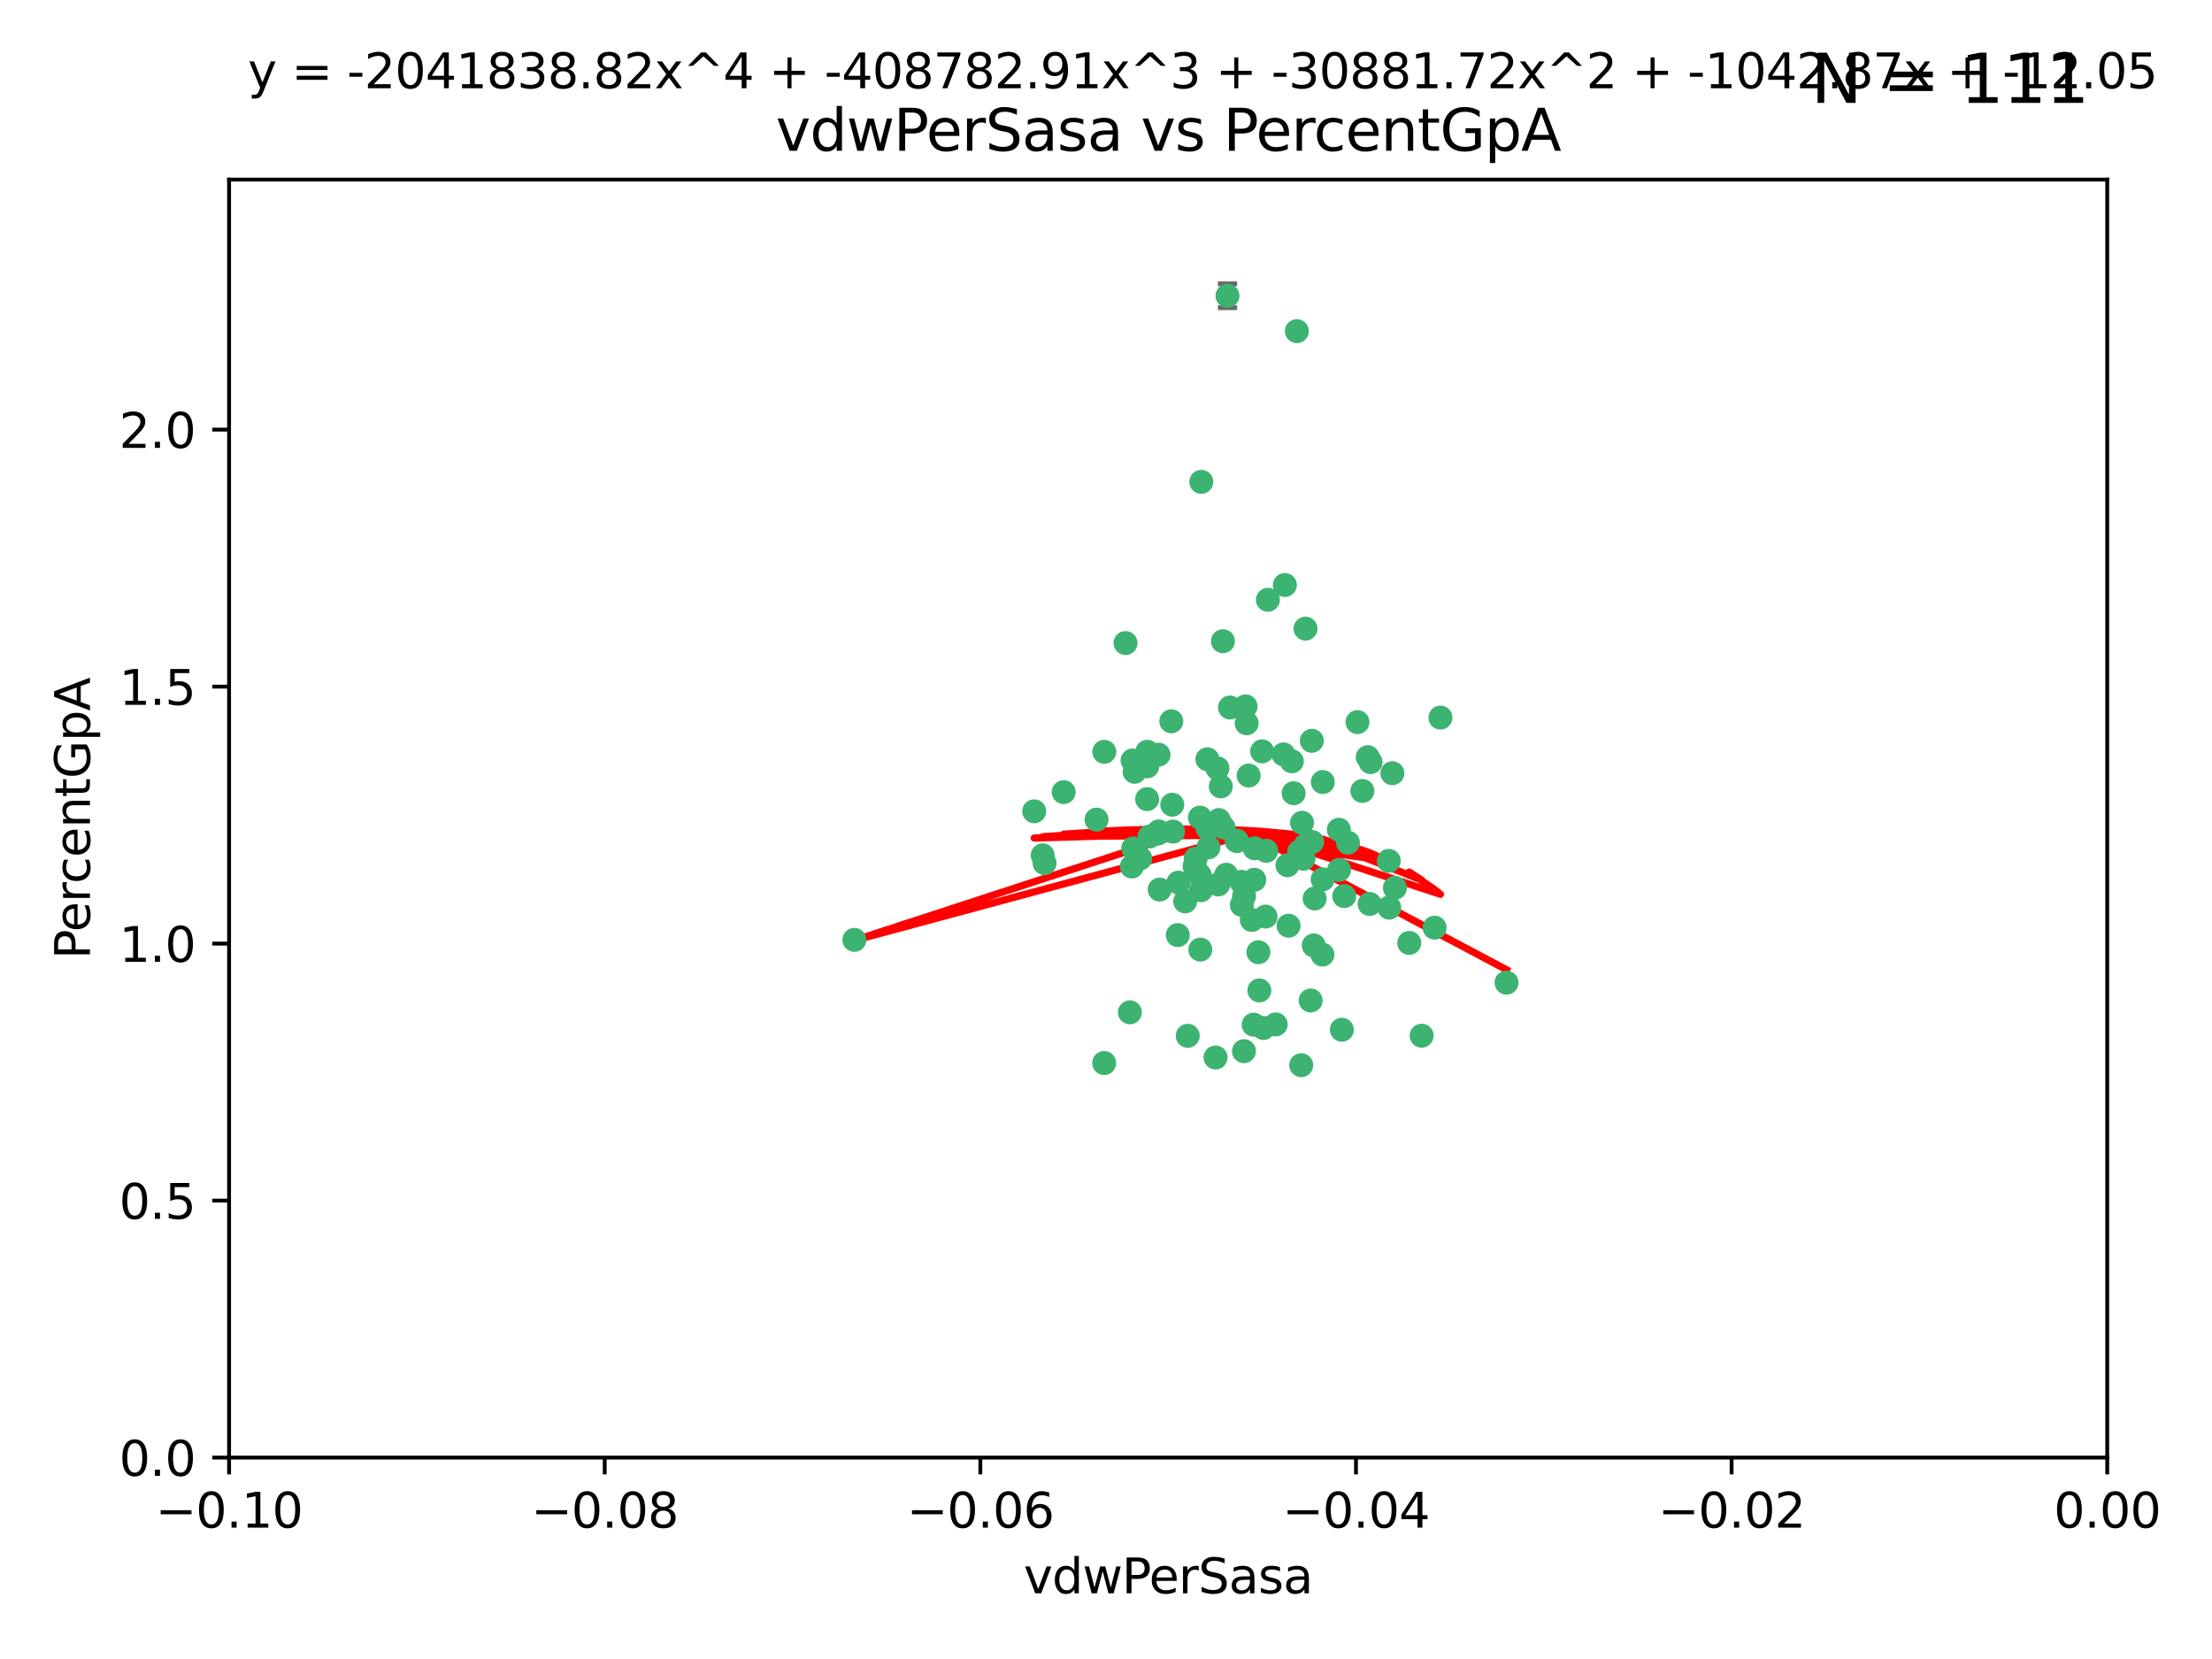 <?xml version="1.0" encoding="utf-8" standalone="no"?>
<!DOCTYPE svg PUBLIC "-//W3C//DTD SVG 1.1//EN"
  "http://www.w3.org/Graphics/SVG/1.1/DTD/svg11.dtd">
<svg xmlns:xlink="http://www.w3.org/1999/xlink" width="460.8pt" height="345.6pt" viewBox="0 0 460.8 345.6" xmlns="http://www.w3.org/2000/svg" version="1.1">
 <defs>
  <style type="text/css">*{stroke-linejoin: round; stroke-linecap: butt}</style>
 </defs>
 <g id="figure_1">
  <g id="patch_1">
   <path d="M 0 345.6 
L 460.8 345.6 
L 460.8 0 
L 0 0 
z
" style="fill: #ffffff"/>
  </g>
  <g id="axes_1">
   <g id="patch_2">
    <path d="M 47.72 303.64 
L 438.975 303.64 
L 438.975 37.411 
L 47.72 37.411 
z
" style="fill: #ffffff"/>
   </g>
   <g id="PathCollection_1">
    <defs>
     <path id="m9bad9db753" d="M 0 1.118 
C 0.297 1.118 0.581 1 0.791 0.791 
C 1 0.581 1.118 0.297 1.118 0 
C 1.118 -0.297 1 -0.581 0.791 -0.791 
C 0.581 -1 0.297 -1.118 0 -1.118 
C -0.297 -1.118 -0.581 -1 -0.791 -0.791 
C -1 -0.581 -1.118 -0.297 -1.118 0 
C -1.118 0.297 -1 0.581 -0.791 0.791 
C -0.581 1 -0.297 1.118 0 1.118 
z
" style="stroke: #3cb371"/>
    </defs>
    <g clip-path="url(#p5aa4229de3)">
     <use xlink:href="#m9bad9db753" x="238.972" y="166.468" style="fill: #3cb371; stroke: #3cb371"/>
     <use xlink:href="#m9bad9db753" x="270.648" y="177.426" style="fill: #3cb371; stroke: #3cb371"/>
     <use xlink:href="#m9bad9db753" x="228.427" y="170.737" style="fill: #3cb371; stroke: #3cb371"/>
     <use xlink:href="#m9bad9db753" x="257.668" y="175.212" style="fill: #3cb371; stroke: #3cb371"/>
     <use xlink:href="#m9bad9db753" x="260.116" y="161.552" style="fill: #3cb371; stroke: #3cb371"/>
     <use xlink:href="#m9bad9db753" x="259.699" y="150.674" style="fill: #3cb371; stroke: #3cb371"/>
     <use xlink:href="#m9bad9db753" x="259.481" y="147.155" style="fill: #3cb371; stroke: #3cb371"/>
     <use xlink:href="#m9bad9db753" x="258.694" y="188.505" style="fill: #3cb371; stroke: #3cb371"/>
     <use xlink:href="#m9bad9db753" x="251.521" y="158.171" style="fill: #3cb371; stroke: #3cb371"/>
     <use xlink:href="#m9bad9db753" x="250.049" y="197.816" style="fill: #3cb371; stroke: #3cb371"/>
     <use xlink:href="#m9bad9db753" x="262.923" y="156.518" style="fill: #3cb371; stroke: #3cb371"/>
     <use xlink:href="#m9bad9db753" x="215.443" y="169.01" style="fill: #3cb371; stroke: #3cb371"/>
     <use xlink:href="#m9bad9db753" x="254.761" y="133.577" style="fill: #3cb371; stroke: #3cb371"/>
     <use xlink:href="#m9bad9db753" x="255.709" y="61.614" style="fill: #3cb371; stroke: #3cb371"/>
     <use xlink:href="#m9bad9db753" x="256.225" y="147.386" style="fill: #3cb371; stroke: #3cb371"/>
     <use xlink:href="#m9bad9db753" x="236.066" y="176.738" style="fill: #3cb371; stroke: #3cb371"/>
     <use xlink:href="#m9bad9db753" x="253.788" y="184.247" style="fill: #3cb371; stroke: #3cb371"/>
     <use xlink:href="#m9bad9db753" x="249.968" y="170.322" style="fill: #3cb371; stroke: #3cb371"/>
     <use xlink:href="#m9bad9db753" x="230.048" y="156.616" style="fill: #3cb371; stroke: #3cb371"/>
     <use xlink:href="#m9bad9db753" x="235.933" y="158.411" style="fill: #3cb371; stroke: #3cb371"/>
     <use xlink:href="#m9bad9db753" x="221.583" y="165.013" style="fill: #3cb371; stroke: #3cb371"/>
     <use xlink:href="#m9bad9db753" x="253.894" y="170.839" style="fill: #3cb371; stroke: #3cb371"/>
     <use xlink:href="#m9bad9db753" x="263.641" y="190.938" style="fill: #3cb371; stroke: #3cb371"/>
     <use xlink:href="#m9bad9db753" x="246.896" y="187.771" style="fill: #3cb371; stroke: #3cb371"/>
     <use xlink:href="#m9bad9db753" x="241.578" y="185.314" style="fill: #3cb371; stroke: #3cb371"/>
     <use xlink:href="#m9bad9db753" x="247.432" y="215.78" style="fill: #3cb371; stroke: #3cb371"/>
     <use xlink:href="#m9bad9db753" x="253.613" y="160.047" style="fill: #3cb371; stroke: #3cb371"/>
     <use xlink:href="#m9bad9db753" x="234.468" y="133.961" style="fill: #3cb371; stroke: #3cb371"/>
     <use xlink:href="#m9bad9db753" x="275.566" y="162.915" style="fill: #3cb371; stroke: #3cb371"/>
     <use xlink:href="#m9bad9db753" x="254.31" y="163.827" style="fill: #3cb371; stroke: #3cb371"/>
     <use xlink:href="#m9bad9db753" x="249.919" y="182.29" style="fill: #3cb371; stroke: #3cb371"/>
     <use xlink:href="#m9bad9db753" x="254.891" y="172.384" style="fill: #3cb371; stroke: #3cb371"/>
     <use xlink:href="#m9bad9db753" x="280.802" y="175.541" style="fill: #3cb371; stroke: #3cb371"/>
     <use xlink:href="#m9bad9db753" x="235.783" y="180.512" style="fill: #3cb371; stroke: #3cb371"/>
     <use xlink:href="#m9bad9db753" x="236.36" y="160.773" style="fill: #3cb371; stroke: #3cb371"/>
     <use xlink:href="#m9bad9db753" x="230.023" y="221.452" style="fill: #3cb371; stroke: #3cb371"/>
     <use xlink:href="#m9bad9db753" x="245.35" y="194.794" style="fill: #3cb371; stroke: #3cb371"/>
     <use xlink:href="#m9bad9db753" x="241.342" y="157.214" style="fill: #3cb371; stroke: #3cb371"/>
     <use xlink:href="#m9bad9db753" x="267.383" y="157.156" style="fill: #3cb371; stroke: #3cb371"/>
     <use xlink:href="#m9bad9db753" x="238.985" y="159.642" style="fill: #3cb371; stroke: #3cb371"/>
     <use xlink:href="#m9bad9db753" x="261.289" y="183.277" style="fill: #3cb371; stroke: #3cb371"/>
     <use xlink:href="#m9bad9db753" x="263.183" y="214.153" style="fill: #3cb371; stroke: #3cb371"/>
     <use xlink:href="#m9bad9db753" x="289.399" y="189.078" style="fill: #3cb371; stroke: #3cb371"/>
     <use xlink:href="#m9bad9db753" x="275.534" y="183.18" style="fill: #3cb371; stroke: #3cb371"/>
     <use xlink:href="#m9bad9db753" x="273.031" y="208.419" style="fill: #3cb371; stroke: #3cb371"/>
     <use xlink:href="#m9bad9db753" x="248.855" y="180.458" style="fill: #3cb371; stroke: #3cb371"/>
     <use xlink:href="#m9bad9db753" x="259.158" y="186.669" style="fill: #3cb371; stroke: #3cb371"/>
     <use xlink:href="#m9bad9db753" x="238.999" y="156.612" style="fill: #3cb371; stroke: #3cb371"/>
     <use xlink:href="#m9bad9db753" x="278.955" y="181.224" style="fill: #3cb371; stroke: #3cb371"/>
     <use xlink:href="#m9bad9db753" x="249.078" y="178.857" style="fill: #3cb371; stroke: #3cb371"/>
     <use xlink:href="#m9bad9db753" x="177.982" y="195.794" style="fill: #3cb371; stroke: #3cb371"/>
     <use xlink:href="#m9bad9db753" x="262.345" y="206.326" style="fill: #3cb371; stroke: #3cb371"/>
     <use xlink:href="#m9bad9db753" x="244.364" y="173.231" style="fill: #3cb371; stroke: #3cb371"/>
     <use xlink:href="#m9bad9db753" x="244.207" y="167.635" style="fill: #3cb371; stroke: #3cb371"/>
     <use xlink:href="#m9bad9db753" x="273.336" y="175.402" style="fill: #3cb371; stroke: #3cb371"/>
     <use xlink:href="#m9bad9db753" x="262.147" y="198.364" style="fill: #3cb371; stroke: #3cb371"/>
     <use xlink:href="#m9bad9db753" x="271.546" y="178.895" style="fill: #3cb371; stroke: #3cb371"/>
     <use xlink:href="#m9bad9db753" x="241.206" y="173.659" style="fill: #3cb371; stroke: #3cb371"/>
     <use xlink:href="#m9bad9db753" x="258.6" y="183.706" style="fill: #3cb371; stroke: #3cb371"/>
     <use xlink:href="#m9bad9db753" x="237.528" y="178.823" style="fill: #3cb371; stroke: #3cb371"/>
     <use xlink:href="#m9bad9db753" x="271.964" y="130.957" style="fill: #3cb371; stroke: #3cb371"/>
     <use xlink:href="#m9bad9db753" x="260.775" y="191.645" style="fill: #3cb371; stroke: #3cb371"/>
     <use xlink:href="#m9bad9db753" x="263.763" y="177.238" style="fill: #3cb371; stroke: #3cb371"/>
     <use xlink:href="#m9bad9db753" x="280.036" y="186.674" style="fill: #3cb371; stroke: #3cb371"/>
     <use xlink:href="#m9bad9db753" x="261.367" y="176.713" style="fill: #3cb371; stroke: #3cb371"/>
     <use xlink:href="#m9bad9db753" x="239.466" y="174.251" style="fill: #3cb371; stroke: #3cb371"/>
     <use xlink:href="#m9bad9db753" x="217.212" y="178.188" style="fill: #3cb371; stroke: #3cb371"/>
     <use xlink:href="#m9bad9db753" x="245.478" y="183.865" style="fill: #3cb371; stroke: #3cb371"/>
     <use xlink:href="#m9bad9db753" x="255.448" y="182.222" style="fill: #3cb371; stroke: #3cb371"/>
     <use xlink:href="#m9bad9db753" x="268.207" y="180.245" style="fill: #3cb371; stroke: #3cb371"/>
     <use xlink:href="#m9bad9db753" x="241.38" y="173.202" style="fill: #3cb371; stroke: #3cb371"/>
     <use xlink:href="#m9bad9db753" x="289.309" y="179.334" style="fill: #3cb371; stroke: #3cb371"/>
     <use xlink:href="#m9bad9db753" x="244.001" y="150.262" style="fill: #3cb371; stroke: #3cb371"/>
     <use xlink:href="#m9bad9db753" x="251.575" y="172.541" style="fill: #3cb371; stroke: #3cb371"/>
     <use xlink:href="#m9bad9db753" x="270.156" y="68.985" style="fill: #3cb371; stroke: #3cb371"/>
     <use xlink:href="#m9bad9db753" x="217.604" y="179.815" style="fill: #3cb371; stroke: #3cb371"/>
     <use xlink:href="#m9bad9db753" x="268.426" y="192.836" style="fill: #3cb371; stroke: #3cb371"/>
     <use xlink:href="#m9bad9db753" x="250.183" y="185.452" style="fill: #3cb371; stroke: #3cb371"/>
     <use xlink:href="#m9bad9db753" x="269.489" y="165.246" style="fill: #3cb371; stroke: #3cb371"/>
     <use xlink:href="#m9bad9db753" x="261.165" y="213.461" style="fill: #3cb371; stroke: #3cb371"/>
     <use xlink:href="#m9bad9db753" x="282.789" y="150.426" style="fill: #3cb371; stroke: #3cb371"/>
     <use xlink:href="#m9bad9db753" x="257.61" y="175.129" style="fill: #3cb371; stroke: #3cb371"/>
     <use xlink:href="#m9bad9db753" x="267.656" y="121.865" style="fill: #3cb371; stroke: #3cb371"/>
     <use xlink:href="#m9bad9db753" x="269.119" y="158.596" style="fill: #3cb371; stroke: #3cb371"/>
     <use xlink:href="#m9bad9db753" x="271.989" y="176.11" style="fill: #3cb371; stroke: #3cb371"/>
     <use xlink:href="#m9bad9db753" x="275.49" y="198.86" style="fill: #3cb371; stroke: #3cb371"/>
     <use xlink:href="#m9bad9db753" x="251.741" y="176.511" style="fill: #3cb371; stroke: #3cb371"/>
     <use xlink:href="#m9bad9db753" x="283.804" y="164.766" style="fill: #3cb371; stroke: #3cb371"/>
     <use xlink:href="#m9bad9db753" x="264.125" y="124.947" style="fill: #3cb371; stroke: #3cb371"/>
     <use xlink:href="#m9bad9db753" x="273.275" y="154.321" style="fill: #3cb371; stroke: #3cb371"/>
     <use xlink:href="#m9bad9db753" x="235.372" y="210.887" style="fill: #3cb371; stroke: #3cb371"/>
     <use xlink:href="#m9bad9db753" x="271.232" y="171.401" style="fill: #3cb371; stroke: #3cb371"/>
     <use xlink:href="#m9bad9db753" x="278.907" y="172.846" style="fill: #3cb371; stroke: #3cb371"/>
     <use xlink:href="#m9bad9db753" x="253.221" y="220.299" style="fill: #3cb371; stroke: #3cb371"/>
     <use xlink:href="#m9bad9db753" x="250.251" y="100.38" style="fill: #3cb371; stroke: #3cb371"/>
     <use xlink:href="#m9bad9db753" x="273.864" y="187.17" style="fill: #3cb371; stroke: #3cb371"/>
     <use xlink:href="#m9bad9db753" x="284.922" y="157.734" style="fill: #3cb371; stroke: #3cb371"/>
     <use xlink:href="#m9bad9db753" x="279.534" y="214.513" style="fill: #3cb371; stroke: #3cb371"/>
     <use xlink:href="#m9bad9db753" x="290.057" y="161.077" style="fill: #3cb371; stroke: #3cb371"/>
     <use xlink:href="#m9bad9db753" x="265.747" y="213.407" style="fill: #3cb371; stroke: #3cb371"/>
     <use xlink:href="#m9bad9db753" x="285.312" y="188.309" style="fill: #3cb371; stroke: #3cb371"/>
     <use xlink:href="#m9bad9db753" x="271.069" y="221.897" style="fill: #3cb371; stroke: #3cb371"/>
     <use xlink:href="#m9bad9db753" x="290.585" y="184.957" style="fill: #3cb371; stroke: #3cb371"/>
     <use xlink:href="#m9bad9db753" x="285.509" y="158.76" style="fill: #3cb371; stroke: #3cb371"/>
     <use xlink:href="#m9bad9db753" x="273.674" y="196.951" style="fill: #3cb371; stroke: #3cb371"/>
     <use xlink:href="#m9bad9db753" x="296.155" y="215.753" style="fill: #3cb371; stroke: #3cb371"/>
     <use xlink:href="#m9bad9db753" x="293.569" y="196.429" style="fill: #3cb371; stroke: #3cb371"/>
     <use xlink:href="#m9bad9db753" x="298.854" y="193.248" style="fill: #3cb371; stroke: #3cb371"/>
     <use xlink:href="#m9bad9db753" x="300.068" y="149.487" style="fill: #3cb371; stroke: #3cb371"/>
     <use xlink:href="#m9bad9db753" x="259.141" y="218.978" style="fill: #3cb371; stroke: #3cb371"/>
     <use xlink:href="#m9bad9db753" x="313.835" y="204.705" style="fill: #3cb371; stroke: #3cb371"/>
    </g>
   </g>
   <g id="matplotlib.axis_1">
    <g id="xtick_1">
     <g id="line2d_1">
      <defs>
       <path id="m211e0e6f90" d="M 0 0 
L 0 3.5 
" style="stroke: #000000; stroke-width: 0.8"/>
      </defs>
      <g>
       <use xlink:href="#m211e0e6f90" x="47.72" y="303.64" style="stroke: #000000; stroke-width: 0.8"/>
      </g>
     </g>
     <g id="text_1">
      <!-- −0.10 -->
      <g transform="translate(32.397 318.238)scale(0.1 -0.1)">
       <defs>
        <path id="DejaVuSans-2212" d="M 678 2272 
L 4684 2272 
L 4684 1741 
L 678 1741 
L 678 2272 
z
" transform="scale(0.016)"/>
        <path id="DejaVuSans-30" d="M 2034 4250 
Q 1547 4250 1301 3770 
Q 1056 3291 1056 2328 
Q 1056 1369 1301 889 
Q 1547 409 2034 409 
Q 2525 409 2770 889 
Q 3016 1369 3016 2328 
Q 3016 3291 2770 3770 
Q 2525 4250 2034 4250 
z
M 2034 4750 
Q 2819 4750 3233 4129 
Q 3647 3509 3647 2328 
Q 3647 1150 3233 529 
Q 2819 -91 2034 -91 
Q 1250 -91 836 529 
Q 422 1150 422 2328 
Q 422 3509 836 4129 
Q 1250 4750 2034 4750 
z
" transform="scale(0.016)"/>
        <path id="DejaVuSans-2e" d="M 684 794 
L 1344 794 
L 1344 0 
L 684 0 
L 684 794 
z
" transform="scale(0.016)"/>
        <path id="DejaVuSans-31" d="M 794 531 
L 1825 531 
L 1825 4091 
L 703 3866 
L 703 4441 
L 1819 4666 
L 2450 4666 
L 2450 531 
L 3481 531 
L 3481 0 
L 794 0 
L 794 531 
z
" transform="scale(0.016)"/>
       </defs>
       <use xlink:href="#DejaVuSans-2212"/>
       <use xlink:href="#DejaVuSans-30" x="83.789"/>
       <use xlink:href="#DejaVuSans-2e" x="147.412"/>
       <use xlink:href="#DejaVuSans-31" x="179.199"/>
       <use xlink:href="#DejaVuSans-30" x="242.822"/>
      </g>
     </g>
    </g>
    <g id="xtick_2">
     <g id="line2d_2">
      <g>
       <use xlink:href="#m211e0e6f90" x="125.971" y="303.64" style="stroke: #000000; stroke-width: 0.8"/>
      </g>
     </g>
     <g id="text_2">
      <!-- −0.08 -->
      <g transform="translate(110.648 318.238)scale(0.1 -0.1)">
       <defs>
        <path id="DejaVuSans-38" d="M 2034 2216 
Q 1584 2216 1326 1975 
Q 1069 1734 1069 1313 
Q 1069 891 1326 650 
Q 1584 409 2034 409 
Q 2484 409 2743 651 
Q 3003 894 3003 1313 
Q 3003 1734 2745 1975 
Q 2488 2216 2034 2216 
z
M 1403 2484 
Q 997 2584 770 2862 
Q 544 3141 544 3541 
Q 544 4100 942 4425 
Q 1341 4750 2034 4750 
Q 2731 4750 3128 4425 
Q 3525 4100 3525 3541 
Q 3525 3141 3298 2862 
Q 3072 2584 2669 2484 
Q 3125 2378 3379 2068 
Q 3634 1759 3634 1313 
Q 3634 634 3220 271 
Q 2806 -91 2034 -91 
Q 1263 -91 848 271 
Q 434 634 434 1313 
Q 434 1759 690 2068 
Q 947 2378 1403 2484 
z
M 1172 3481 
Q 1172 3119 1398 2916 
Q 1625 2713 2034 2713 
Q 2441 2713 2670 2916 
Q 2900 3119 2900 3481 
Q 2900 3844 2670 4047 
Q 2441 4250 2034 4250 
Q 1625 4250 1398 4047 
Q 1172 3844 1172 3481 
z
" transform="scale(0.016)"/>
       </defs>
       <use xlink:href="#DejaVuSans-2212"/>
       <use xlink:href="#DejaVuSans-30" x="83.789"/>
       <use xlink:href="#DejaVuSans-2e" x="147.412"/>
       <use xlink:href="#DejaVuSans-30" x="179.199"/>
       <use xlink:href="#DejaVuSans-38" x="242.822"/>
      </g>
     </g>
    </g>
    <g id="xtick_3">
     <g id="line2d_3">
      <g>
       <use xlink:href="#m211e0e6f90" x="204.222" y="303.64" style="stroke: #000000; stroke-width: 0.8"/>
      </g>
     </g>
     <g id="text_3">
      <!-- −0.06 -->
      <g transform="translate(188.899 318.238)scale(0.1 -0.1)">
       <defs>
        <path id="DejaVuSans-36" d="M 2113 2584 
Q 1688 2584 1439 2293 
Q 1191 2003 1191 1497 
Q 1191 994 1439 701 
Q 1688 409 2113 409 
Q 2538 409 2786 701 
Q 3034 994 3034 1497 
Q 3034 2003 2786 2293 
Q 2538 2584 2113 2584 
z
M 3366 4563 
L 3366 3988 
Q 3128 4100 2886 4159 
Q 2644 4219 2406 4219 
Q 1781 4219 1451 3797 
Q 1122 3375 1075 2522 
Q 1259 2794 1537 2939 
Q 1816 3084 2150 3084 
Q 2853 3084 3261 2657 
Q 3669 2231 3669 1497 
Q 3669 778 3244 343 
Q 2819 -91 2113 -91 
Q 1303 -91 875 529 
Q 447 1150 447 2328 
Q 447 3434 972 4092 
Q 1497 4750 2381 4750 
Q 2619 4750 2861 4703 
Q 3103 4656 3366 4563 
z
" transform="scale(0.016)"/>
       </defs>
       <use xlink:href="#DejaVuSans-2212"/>
       <use xlink:href="#DejaVuSans-30" x="83.789"/>
       <use xlink:href="#DejaVuSans-2e" x="147.412"/>
       <use xlink:href="#DejaVuSans-30" x="179.199"/>
       <use xlink:href="#DejaVuSans-36" x="242.822"/>
      </g>
     </g>
    </g>
    <g id="xtick_4">
     <g id="line2d_4">
      <g>
       <use xlink:href="#m211e0e6f90" x="282.473" y="303.64" style="stroke: #000000; stroke-width: 0.8"/>
      </g>
     </g>
     <g id="text_4">
      <!-- −0.04 -->
      <g transform="translate(267.15 318.238)scale(0.1 -0.1)">
       <defs>
        <path id="DejaVuSans-34" d="M 2419 4116 
L 825 1625 
L 2419 1625 
L 2419 4116 
z
M 2253 4666 
L 3047 4666 
L 3047 1625 
L 3713 1625 
L 3713 1100 
L 3047 1100 
L 3047 0 
L 2419 0 
L 2419 1100 
L 313 1100 
L 313 1709 
L 2253 4666 
z
" transform="scale(0.016)"/>
       </defs>
       <use xlink:href="#DejaVuSans-2212"/>
       <use xlink:href="#DejaVuSans-30" x="83.789"/>
       <use xlink:href="#DejaVuSans-2e" x="147.412"/>
       <use xlink:href="#DejaVuSans-30" x="179.199"/>
       <use xlink:href="#DejaVuSans-34" x="242.822"/>
      </g>
     </g>
    </g>
    <g id="xtick_5">
     <g id="line2d_5">
      <g>
       <use xlink:href="#m211e0e6f90" x="360.724" y="303.64" style="stroke: #000000; stroke-width: 0.8"/>
      </g>
     </g>
     <g id="text_5">
      <!-- −0.02 -->
      <g transform="translate(345.401 318.238)scale(0.1 -0.1)">
       <defs>
        <path id="DejaVuSans-32" d="M 1228 531 
L 3431 531 
L 3431 0 
L 469 0 
L 469 531 
Q 828 903 1448 1529 
Q 2069 2156 2228 2338 
Q 2531 2678 2651 2914 
Q 2772 3150 2772 3378 
Q 2772 3750 2511 3984 
Q 2250 4219 1831 4219 
Q 1534 4219 1204 4116 
Q 875 4013 500 3803 
L 500 4441 
Q 881 4594 1212 4672 
Q 1544 4750 1819 4750 
Q 2544 4750 2975 4387 
Q 3406 4025 3406 3419 
Q 3406 3131 3298 2873 
Q 3191 2616 2906 2266 
Q 2828 2175 2409 1742 
Q 1991 1309 1228 531 
z
" transform="scale(0.016)"/>
       </defs>
       <use xlink:href="#DejaVuSans-2212"/>
       <use xlink:href="#DejaVuSans-30" x="83.789"/>
       <use xlink:href="#DejaVuSans-2e" x="147.412"/>
       <use xlink:href="#DejaVuSans-30" x="179.199"/>
       <use xlink:href="#DejaVuSans-32" x="242.822"/>
      </g>
     </g>
    </g>
    <g id="xtick_6">
     <g id="line2d_6">
      <g>
       <use xlink:href="#m211e0e6f90" x="438.975" y="303.64" style="stroke: #000000; stroke-width: 0.8"/>
      </g>
     </g>
     <g id="text_6">
      <!-- 0.00 -->
      <g transform="translate(427.842 318.238)scale(0.1 -0.1)">
       <use xlink:href="#DejaVuSans-30"/>
       <use xlink:href="#DejaVuSans-2e" x="63.623"/>
       <use xlink:href="#DejaVuSans-30" x="95.41"/>
       <use xlink:href="#DejaVuSans-30" x="159.033"/>
      </g>
     </g>
    </g>
    <g id="text_7">
     <!-- vdwPerSasa -->
     <g transform="translate(213.252 331.917)scale(0.1 -0.1)">
      <defs>
       <path id="DejaVuSans-76" d="M 191 3500 
L 800 3500 
L 1894 563 
L 2988 3500 
L 3597 3500 
L 2284 0 
L 1503 0 
L 191 3500 
z
" transform="scale(0.016)"/>
       <path id="DejaVuSans-64" d="M 2906 2969 
L 2906 4863 
L 3481 4863 
L 3481 0 
L 2906 0 
L 2906 525 
Q 2725 213 2448 61 
Q 2172 -91 1784 -91 
Q 1150 -91 751 415 
Q 353 922 353 1747 
Q 353 2572 751 3078 
Q 1150 3584 1784 3584 
Q 2172 3584 2448 3432 
Q 2725 3281 2906 2969 
z
M 947 1747 
Q 947 1113 1208 752 
Q 1469 391 1925 391 
Q 2381 391 2643 752 
Q 2906 1113 2906 1747 
Q 2906 2381 2643 2742 
Q 2381 3103 1925 3103 
Q 1469 3103 1208 2742 
Q 947 2381 947 1747 
z
" transform="scale(0.016)"/>
       <path id="DejaVuSans-77" d="M 269 3500 
L 844 3500 
L 1563 769 
L 2278 3500 
L 2956 3500 
L 3675 769 
L 4391 3500 
L 4966 3500 
L 4050 0 
L 3372 0 
L 2619 2869 
L 1863 0 
L 1184 0 
L 269 3500 
z
" transform="scale(0.016)"/>
       <path id="DejaVuSans-50" d="M 1259 4147 
L 1259 2394 
L 2053 2394 
Q 2494 2394 2734 2622 
Q 2975 2850 2975 3272 
Q 2975 3691 2734 3919 
Q 2494 4147 2053 4147 
L 1259 4147 
z
M 628 4666 
L 2053 4666 
Q 2838 4666 3239 4311 
Q 3641 3956 3641 3272 
Q 3641 2581 3239 2228 
Q 2838 1875 2053 1875 
L 1259 1875 
L 1259 0 
L 628 0 
L 628 4666 
z
" transform="scale(0.016)"/>
       <path id="DejaVuSans-65" d="M 3597 1894 
L 3597 1613 
L 953 1613 
Q 991 1019 1311 708 
Q 1631 397 2203 397 
Q 2534 397 2845 478 
Q 3156 559 3463 722 
L 3463 178 
Q 3153 47 2828 -22 
Q 2503 -91 2169 -91 
Q 1331 -91 842 396 
Q 353 884 353 1716 
Q 353 2575 817 3079 
Q 1281 3584 2069 3584 
Q 2775 3584 3186 3129 
Q 3597 2675 3597 1894 
z
M 3022 2063 
Q 3016 2534 2758 2815 
Q 2500 3097 2075 3097 
Q 1594 3097 1305 2825 
Q 1016 2553 972 2059 
L 3022 2063 
z
" transform="scale(0.016)"/>
       <path id="DejaVuSans-72" d="M 2631 2963 
Q 2534 3019 2420 3045 
Q 2306 3072 2169 3072 
Q 1681 3072 1420 2755 
Q 1159 2438 1159 1844 
L 1159 0 
L 581 0 
L 581 3500 
L 1159 3500 
L 1159 2956 
Q 1341 3275 1631 3429 
Q 1922 3584 2338 3584 
Q 2397 3584 2469 3576 
Q 2541 3569 2628 3553 
L 2631 2963 
z
" transform="scale(0.016)"/>
       <path id="DejaVuSans-53" d="M 3425 4513 
L 3425 3897 
Q 3066 4069 2747 4153 
Q 2428 4238 2131 4238 
Q 1616 4238 1336 4038 
Q 1056 3838 1056 3469 
Q 1056 3159 1242 3001 
Q 1428 2844 1947 2747 
L 2328 2669 
Q 3034 2534 3370 2195 
Q 3706 1856 3706 1288 
Q 3706 609 3251 259 
Q 2797 -91 1919 -91 
Q 1588 -91 1214 -16 
Q 841 59 441 206 
L 441 856 
Q 825 641 1194 531 
Q 1563 422 1919 422 
Q 2459 422 2753 634 
Q 3047 847 3047 1241 
Q 3047 1584 2836 1778 
Q 2625 1972 2144 2069 
L 1759 2144 
Q 1053 2284 737 2584 
Q 422 2884 422 3419 
Q 422 4038 858 4394 
Q 1294 4750 2059 4750 
Q 2388 4750 2728 4690 
Q 3069 4631 3425 4513 
z
" transform="scale(0.016)"/>
       <path id="DejaVuSans-61" d="M 2194 1759 
Q 1497 1759 1228 1600 
Q 959 1441 959 1056 
Q 959 750 1161 570 
Q 1363 391 1709 391 
Q 2188 391 2477 730 
Q 2766 1069 2766 1631 
L 2766 1759 
L 2194 1759 
z
M 3341 1997 
L 3341 0 
L 2766 0 
L 2766 531 
Q 2569 213 2275 61 
Q 1981 -91 1556 -91 
Q 1019 -91 701 211 
Q 384 513 384 1019 
Q 384 1609 779 1909 
Q 1175 2209 1959 2209 
L 2766 2209 
L 2766 2266 
Q 2766 2663 2505 2880 
Q 2244 3097 1772 3097 
Q 1472 3097 1187 3025 
Q 903 2953 641 2809 
L 641 3341 
Q 956 3463 1253 3523 
Q 1550 3584 1831 3584 
Q 2591 3584 2966 3190 
Q 3341 2797 3341 1997 
z
" transform="scale(0.016)"/>
       <path id="DejaVuSans-73" d="M 2834 3397 
L 2834 2853 
Q 2591 2978 2328 3040 
Q 2066 3103 1784 3103 
Q 1356 3103 1142 2972 
Q 928 2841 928 2578 
Q 928 2378 1081 2264 
Q 1234 2150 1697 2047 
L 1894 2003 
Q 2506 1872 2764 1633 
Q 3022 1394 3022 966 
Q 3022 478 2636 193 
Q 2250 -91 1575 -91 
Q 1294 -91 989 -36 
Q 684 19 347 128 
L 347 722 
Q 666 556 975 473 
Q 1284 391 1588 391 
Q 1994 391 2212 530 
Q 2431 669 2431 922 
Q 2431 1156 2273 1281 
Q 2116 1406 1581 1522 
L 1381 1569 
Q 847 1681 609 1914 
Q 372 2147 372 2553 
Q 372 3047 722 3315 
Q 1072 3584 1716 3584 
Q 2034 3584 2315 3537 
Q 2597 3491 2834 3397 
z
" transform="scale(0.016)"/>
      </defs>
      <use xlink:href="#DejaVuSans-76"/>
      <use xlink:href="#DejaVuSans-64" x="59.18"/>
      <use xlink:href="#DejaVuSans-77" x="122.656"/>
      <use xlink:href="#DejaVuSans-50" x="204.443"/>
      <use xlink:href="#DejaVuSans-65" x="261.121"/>
      <use xlink:href="#DejaVuSans-72" x="322.645"/>
      <use xlink:href="#DejaVuSans-53" x="363.758"/>
      <use xlink:href="#DejaVuSans-61" x="427.234"/>
      <use xlink:href="#DejaVuSans-73" x="488.514"/>
      <use xlink:href="#DejaVuSans-61" x="540.613"/>
     </g>
    </g>
   </g>
   <g id="matplotlib.axis_2">
    <g id="ytick_1">
     <g id="line2d_7">
      <defs>
       <path id="m51f06ccd74" d="M 0 0 
L -3.5 0 
" style="stroke: #000000; stroke-width: 0.8"/>
      </defs>
      <g>
       <use xlink:href="#m51f06ccd74" x="47.72" y="303.64" style="stroke: #000000; stroke-width: 0.8"/>
      </g>
     </g>
     <g id="text_8">
      <!-- 0.0 -->
      <g transform="translate(24.817 307.439)scale(0.1 -0.1)">
       <use xlink:href="#DejaVuSans-30"/>
       <use xlink:href="#DejaVuSans-2e" x="63.623"/>
       <use xlink:href="#DejaVuSans-30" x="95.41"/>
      </g>
     </g>
    </g>
    <g id="ytick_2">
     <g id="line2d_8">
      <g>
       <use xlink:href="#m51f06ccd74" x="47.72" y="250.105" style="stroke: #000000; stroke-width: 0.8"/>
      </g>
     </g>
     <g id="text_9">
      <!-- 0.5 -->
      <g transform="translate(24.817 253.905)scale(0.1 -0.1)">
       <defs>
        <path id="DejaVuSans-35" d="M 691 4666 
L 3169 4666 
L 3169 4134 
L 1269 4134 
L 1269 2991 
Q 1406 3038 1543 3061 
Q 1681 3084 1819 3084 
Q 2600 3084 3056 2656 
Q 3513 2228 3513 1497 
Q 3513 744 3044 326 
Q 2575 -91 1722 -91 
Q 1428 -91 1123 -41 
Q 819 9 494 109 
L 494 744 
Q 775 591 1075 516 
Q 1375 441 1709 441 
Q 2250 441 2565 725 
Q 2881 1009 2881 1497 
Q 2881 1984 2565 2268 
Q 2250 2553 1709 2553 
Q 1456 2553 1204 2497 
Q 953 2441 691 2322 
L 691 4666 
z
" transform="scale(0.016)"/>
       </defs>
       <use xlink:href="#DejaVuSans-30"/>
       <use xlink:href="#DejaVuSans-2e" x="63.623"/>
       <use xlink:href="#DejaVuSans-35" x="95.41"/>
      </g>
     </g>
    </g>
    <g id="ytick_3">
     <g id="line2d_9">
      <g>
       <use xlink:href="#m51f06ccd74" x="47.72" y="196.571" style="stroke: #000000; stroke-width: 0.8"/>
      </g>
     </g>
     <g id="text_10">
      <!-- 1.0 -->
      <g transform="translate(24.817 200.37)scale(0.1 -0.1)">
       <use xlink:href="#DejaVuSans-31"/>
       <use xlink:href="#DejaVuSans-2e" x="63.623"/>
       <use xlink:href="#DejaVuSans-30" x="95.41"/>
      </g>
     </g>
    </g>
    <g id="ytick_4">
     <g id="line2d_10">
      <g>
       <use xlink:href="#m51f06ccd74" x="47.72" y="143.036" style="stroke: #000000; stroke-width: 0.8"/>
      </g>
     </g>
     <g id="text_11">
      <!-- 1.5 -->
      <g transform="translate(24.817 146.835)scale(0.1 -0.1)">
       <use xlink:href="#DejaVuSans-31"/>
       <use xlink:href="#DejaVuSans-2e" x="63.623"/>
       <use xlink:href="#DejaVuSans-35" x="95.41"/>
      </g>
     </g>
    </g>
    <g id="ytick_5">
     <g id="line2d_11">
      <g>
       <use xlink:href="#m51f06ccd74" x="47.72" y="89.501" style="stroke: #000000; stroke-width: 0.8"/>
      </g>
     </g>
     <g id="text_12">
      <!-- 2.0 -->
      <g transform="translate(24.817 93.301)scale(0.1 -0.1)">
       <use xlink:href="#DejaVuSans-32"/>
       <use xlink:href="#DejaVuSans-2e" x="63.623"/>
       <use xlink:href="#DejaVuSans-30" x="95.41"/>
      </g>
     </g>
    </g>
    <g id="text_13">
     <!-- PercentGpA -->
     <g transform="translate(18.737 199.802)rotate(-90)scale(0.1 -0.1)">
      <defs>
       <path id="DejaVuSans-63" d="M 3122 3366 
L 3122 2828 
Q 2878 2963 2633 3030 
Q 2388 3097 2138 3097 
Q 1578 3097 1268 2742 
Q 959 2388 959 1747 
Q 959 1106 1268 751 
Q 1578 397 2138 397 
Q 2388 397 2633 464 
Q 2878 531 3122 666 
L 3122 134 
Q 2881 22 2623 -34 
Q 2366 -91 2075 -91 
Q 1284 -91 818 406 
Q 353 903 353 1747 
Q 353 2603 823 3093 
Q 1294 3584 2113 3584 
Q 2378 3584 2631 3529 
Q 2884 3475 3122 3366 
z
" transform="scale(0.016)"/>
       <path id="DejaVuSans-6e" d="M 3513 2113 
L 3513 0 
L 2938 0 
L 2938 2094 
Q 2938 2591 2744 2837 
Q 2550 3084 2163 3084 
Q 1697 3084 1428 2787 
Q 1159 2491 1159 1978 
L 1159 0 
L 581 0 
L 581 3500 
L 1159 3500 
L 1159 2956 
Q 1366 3272 1645 3428 
Q 1925 3584 2291 3584 
Q 2894 3584 3203 3211 
Q 3513 2838 3513 2113 
z
" transform="scale(0.016)"/>
       <path id="DejaVuSans-74" d="M 1172 4494 
L 1172 3500 
L 2356 3500 
L 2356 3053 
L 1172 3053 
L 1172 1153 
Q 1172 725 1289 603 
Q 1406 481 1766 481 
L 2356 481 
L 2356 0 
L 1766 0 
Q 1100 0 847 248 
Q 594 497 594 1153 
L 594 3053 
L 172 3053 
L 172 3500 
L 594 3500 
L 594 4494 
L 1172 4494 
z
" transform="scale(0.016)"/>
       <path id="DejaVuSans-47" d="M 3809 666 
L 3809 1919 
L 2778 1919 
L 2778 2438 
L 4434 2438 
L 4434 434 
Q 4069 175 3628 42 
Q 3188 -91 2688 -91 
Q 1594 -91 976 548 
Q 359 1188 359 2328 
Q 359 3472 976 4111 
Q 1594 4750 2688 4750 
Q 3144 4750 3555 4637 
Q 3966 4525 4313 4306 
L 4313 3634 
Q 3963 3931 3569 4081 
Q 3175 4231 2741 4231 
Q 1884 4231 1454 3753 
Q 1025 3275 1025 2328 
Q 1025 1384 1454 906 
Q 1884 428 2741 428 
Q 3075 428 3337 486 
Q 3600 544 3809 666 
z
" transform="scale(0.016)"/>
       <path id="DejaVuSans-70" d="M 1159 525 
L 1159 -1331 
L 581 -1331 
L 581 3500 
L 1159 3500 
L 1159 2969 
Q 1341 3281 1617 3432 
Q 1894 3584 2278 3584 
Q 2916 3584 3314 3078 
Q 3713 2572 3713 1747 
Q 3713 922 3314 415 
Q 2916 -91 2278 -91 
Q 1894 -91 1617 61 
Q 1341 213 1159 525 
z
M 3116 1747 
Q 3116 2381 2855 2742 
Q 2594 3103 2138 3103 
Q 1681 3103 1420 2742 
Q 1159 2381 1159 1747 
Q 1159 1113 1420 752 
Q 1681 391 2138 391 
Q 2594 391 2855 752 
Q 3116 1113 3116 1747 
z
" transform="scale(0.016)"/>
       <path id="DejaVuSans-41" d="M 2188 4044 
L 1331 1722 
L 3047 1722 
L 2188 4044 
z
M 1831 4666 
L 2547 4666 
L 4325 0 
L 3669 0 
L 3244 1197 
L 1141 1197 
L 716 0 
L 50 0 
L 1831 4666 
z
" transform="scale(0.016)"/>
      </defs>
      <use xlink:href="#DejaVuSans-50"/>
      <use xlink:href="#DejaVuSans-65" x="56.678"/>
      <use xlink:href="#DejaVuSans-72" x="118.201"/>
      <use xlink:href="#DejaVuSans-63" x="157.064"/>
      <use xlink:href="#DejaVuSans-65" x="212.045"/>
      <use xlink:href="#DejaVuSans-6e" x="273.568"/>
      <use xlink:href="#DejaVuSans-74" x="336.947"/>
      <use xlink:href="#DejaVuSans-47" x="376.156"/>
      <use xlink:href="#DejaVuSans-70" x="453.646"/>
      <use xlink:href="#DejaVuSans-41" x="517.123"/>
     </g>
    </g>
   </g>
   <g id="LineCollection_1">
    <path d="M 238.972 166.567 
L 238.972 166.369 
" clip-path="url(#p5aa4229de3)" style="fill: none; stroke: #696969"/>
    <path d="M 270.648 177.476 
L 270.648 177.376 
" clip-path="url(#p5aa4229de3)" style="fill: none; stroke: #696969"/>
    <path d="M 228.427 170.789 
L 228.427 170.686 
" clip-path="url(#p5aa4229de3)" style="fill: none; stroke: #696969"/>
    <path d="M 257.668 175.258 
L 257.668 175.167 
" clip-path="url(#p5aa4229de3)" style="fill: none; stroke: #696969"/>
    <path d="M 260.116 161.677 
L 260.116 161.426 
" clip-path="url(#p5aa4229de3)" style="fill: none; stroke: #696969"/>
    <path d="M 259.699 151.018 
L 259.699 150.331 
" clip-path="url(#p5aa4229de3)" style="fill: none; stroke: #696969"/>
    <path d="M 259.481 147.254 
L 259.481 147.057 
" clip-path="url(#p5aa4229de3)" style="fill: none; stroke: #696969"/>
    <path d="M 258.694 188.662 
L 258.694 188.348 
" clip-path="url(#p5aa4229de3)" style="fill: none; stroke: #696969"/>
    <path d="M 251.521 158.225 
L 251.521 158.118 
" clip-path="url(#p5aa4229de3)" style="fill: none; stroke: #696969"/>
    <path d="M 250.049 197.834 
L 250.049 197.797 
" clip-path="url(#p5aa4229de3)" style="fill: none; stroke: #696969"/>
    <path d="M 262.923 156.58 
L 262.923 156.457 
" clip-path="url(#p5aa4229de3)" style="fill: none; stroke: #696969"/>
    <path d="M 215.443 169.203 
L 215.443 168.817 
" clip-path="url(#p5aa4229de3)" style="fill: none; stroke: #696969"/>
    <path d="M 254.761 133.684 
L 254.761 133.47 
" clip-path="url(#p5aa4229de3)" style="fill: none; stroke: #696969"/>
    <path d="M 255.709 64.1 
L 255.709 59.128 
" clip-path="url(#p5aa4229de3)" style="fill: none; stroke: #696969"/>
    <path d="M 256.225 147.639 
L 256.225 147.133 
" clip-path="url(#p5aa4229de3)" style="fill: none; stroke: #696969"/>
    <path d="M 236.066 177.161 
L 236.066 176.315 
" clip-path="url(#p5aa4229de3)" style="fill: none; stroke: #696969"/>
    <path d="M 253.788 184.315 
L 253.788 184.179 
" clip-path="url(#p5aa4229de3)" style="fill: none; stroke: #696969"/>
    <path d="M 249.968 170.497 
L 249.968 170.148 
" clip-path="url(#p5aa4229de3)" style="fill: none; stroke: #696969"/>
    <path d="M 230.048 156.793 
L 230.048 156.439 
" clip-path="url(#p5aa4229de3)" style="fill: none; stroke: #696969"/>
    <path d="M 235.933 158.729 
L 235.933 158.094 
" clip-path="url(#p5aa4229de3)" style="fill: none; stroke: #696969"/>
    <path d="M 221.583 165.183 
L 221.583 164.843 
" clip-path="url(#p5aa4229de3)" style="fill: none; stroke: #696969"/>
    <path d="M 253.894 170.987 
L 253.894 170.691 
" clip-path="url(#p5aa4229de3)" style="fill: none; stroke: #696969"/>
    <path d="M 263.641 191.16 
L 263.641 190.715 
" clip-path="url(#p5aa4229de3)" style="fill: none; stroke: #696969"/>
    <path d="M 246.896 188.498 
L 246.896 187.045 
" clip-path="url(#p5aa4229de3)" style="fill: none; stroke: #696969"/>
    <path d="M 241.578 185.378 
L 241.578 185.251 
" clip-path="url(#p5aa4229de3)" style="fill: none; stroke: #696969"/>
    <path d="M 247.432 216.077 
L 247.432 215.482 
" clip-path="url(#p5aa4229de3)" style="fill: none; stroke: #696969"/>
    <path d="M 253.613 160.208 
L 253.613 159.886 
" clip-path="url(#p5aa4229de3)" style="fill: none; stroke: #696969"/>
    <path d="M 234.468 134.628 
L 234.468 133.293 
" clip-path="url(#p5aa4229de3)" style="fill: none; stroke: #696969"/>
    <path d="M 275.566 162.954 
L 275.566 162.875 
" clip-path="url(#p5aa4229de3)" style="fill: none; stroke: #696969"/>
    <path d="M 254.31 163.992 
L 254.31 163.662 
" clip-path="url(#p5aa4229de3)" style="fill: none; stroke: #696969"/>
    <path d="M 249.919 182.37 
L 249.919 182.209 
" clip-path="url(#p5aa4229de3)" style="fill: none; stroke: #696969"/>
    <path d="M 254.891 172.648 
L 254.891 172.12 
" clip-path="url(#p5aa4229de3)" style="fill: none; stroke: #696969"/>
    <path d="M 280.802 175.623 
L 280.802 175.459 
" clip-path="url(#p5aa4229de3)" style="fill: none; stroke: #696969"/>
    <path d="M 235.783 180.616 
L 235.783 180.408 
" clip-path="url(#p5aa4229de3)" style="fill: none; stroke: #696969"/>
    <path d="M 236.36 161.174 
L 236.36 160.371 
" clip-path="url(#p5aa4229de3)" style="fill: none; stroke: #696969"/>
    <path d="M 230.023 221.532 
L 230.023 221.371 
" clip-path="url(#p5aa4229de3)" style="fill: none; stroke: #696969"/>
    <path d="M 245.35 194.872 
L 245.35 194.717 
" clip-path="url(#p5aa4229de3)" style="fill: none; stroke: #696969"/>
    <path d="M 241.342 157.377 
L 241.342 157.052 
" clip-path="url(#p5aa4229de3)" style="fill: none; stroke: #696969"/>
    <path d="M 267.383 157.228 
L 267.383 157.084 
" clip-path="url(#p5aa4229de3)" style="fill: none; stroke: #696969"/>
    <path d="M 238.985 159.839 
L 238.985 159.446 
" clip-path="url(#p5aa4229de3)" style="fill: none; stroke: #696969"/>
    <path d="M 261.289 183.392 
L 261.289 183.163 
" clip-path="url(#p5aa4229de3)" style="fill: none; stroke: #696969"/>
    <path d="M 263.183 214.297 
L 263.183 214.009 
" clip-path="url(#p5aa4229de3)" style="fill: none; stroke: #696969"/>
    <path d="M 289.399 189.261 
L 289.399 188.896 
" clip-path="url(#p5aa4229de3)" style="fill: none; stroke: #696969"/>
    <path d="M 275.534 183.301 
L 275.534 183.059 
" clip-path="url(#p5aa4229de3)" style="fill: none; stroke: #696969"/>
    <path d="M 273.031 208.462 
L 273.031 208.375 
" clip-path="url(#p5aa4229de3)" style="fill: none; stroke: #696969"/>
    <path d="M 248.855 180.523 
L 248.855 180.393 
" clip-path="url(#p5aa4229de3)" style="fill: none; stroke: #696969"/>
    <path d="M 259.158 187.075 
L 259.158 186.262 
" clip-path="url(#p5aa4229de3)" style="fill: none; stroke: #696969"/>
    <path d="M 238.999 157.478 
L 238.999 155.746 
" clip-path="url(#p5aa4229de3)" style="fill: none; stroke: #696969"/>
    <path d="M 278.955 181.289 
L 278.955 181.159 
" clip-path="url(#p5aa4229de3)" style="fill: none; stroke: #696969"/>
    <path d="M 249.078 179.056 
L 249.078 178.658 
" clip-path="url(#p5aa4229de3)" style="fill: none; stroke: #696969"/>
    <path d="M 177.982 195.893 
L 177.982 195.694 
" clip-path="url(#p5aa4229de3)" style="fill: none; stroke: #696969"/>
    <path d="M 262.345 206.525 
L 262.345 206.128 
" clip-path="url(#p5aa4229de3)" style="fill: none; stroke: #696969"/>
    <path d="M 244.364 173.37 
L 244.364 173.091 
" clip-path="url(#p5aa4229de3)" style="fill: none; stroke: #696969"/>
    <path d="M 244.207 167.829 
L 244.207 167.442 
" clip-path="url(#p5aa4229de3)" style="fill: none; stroke: #696969"/>
    <path d="M 273.336 175.487 
L 273.336 175.316 
" clip-path="url(#p5aa4229de3)" style="fill: none; stroke: #696969"/>
    <path d="M 262.147 198.613 
L 262.147 198.115 
" clip-path="url(#p5aa4229de3)" style="fill: none; stroke: #696969"/>
    <path d="M 271.546 178.989 
L 271.546 178.801 
" clip-path="url(#p5aa4229de3)" style="fill: none; stroke: #696969"/>
    <path d="M 241.206 173.782 
L 241.206 173.536 
" clip-path="url(#p5aa4229de3)" style="fill: none; stroke: #696969"/>
    <path d="M 258.6 183.928 
L 258.6 183.484 
" clip-path="url(#p5aa4229de3)" style="fill: none; stroke: #696969"/>
    <path d="M 237.528 178.896 
L 237.528 178.75 
" clip-path="url(#p5aa4229de3)" style="fill: none; stroke: #696969"/>
    <path d="M 271.964 131.058 
L 271.964 130.857 
" clip-path="url(#p5aa4229de3)" style="fill: none; stroke: #696969"/>
    <path d="M 260.775 191.911 
L 260.775 191.38 
" clip-path="url(#p5aa4229de3)" style="fill: none; stroke: #696969"/>
    <path d="M 263.763 177.332 
L 263.763 177.145 
" clip-path="url(#p5aa4229de3)" style="fill: none; stroke: #696969"/>
    <path d="M 280.036 186.822 
L 280.036 186.526 
" clip-path="url(#p5aa4229de3)" style="fill: none; stroke: #696969"/>
    <path d="M 261.367 176.784 
L 261.367 176.643 
" clip-path="url(#p5aa4229de3)" style="fill: none; stroke: #696969"/>
    <path d="M 239.466 174.437 
L 239.466 174.065 
" clip-path="url(#p5aa4229de3)" style="fill: none; stroke: #696969"/>
    <path d="M 217.212 178.417 
L 217.212 177.96 
" clip-path="url(#p5aa4229de3)" style="fill: none; stroke: #696969"/>
    <path d="M 245.478 183.91 
L 245.478 183.821 
" clip-path="url(#p5aa4229de3)" style="fill: none; stroke: #696969"/>
    <path d="M 255.448 182.699 
L 255.448 181.745 
" clip-path="url(#p5aa4229de3)" style="fill: none; stroke: #696969"/>
    <path d="M 268.207 180.256 
L 268.207 180.234 
" clip-path="url(#p5aa4229de3)" style="fill: none; stroke: #696969"/>
    <path d="M 241.38 173.241 
L 241.38 173.164 
" clip-path="url(#p5aa4229de3)" style="fill: none; stroke: #696969"/>
    <path d="M 289.309 179.481 
L 289.309 179.186 
" clip-path="url(#p5aa4229de3)" style="fill: none; stroke: #696969"/>
    <path d="M 244.001 151.119 
L 244.001 149.404 
" clip-path="url(#p5aa4229de3)" style="fill: none; stroke: #696969"/>
    <path d="M 251.575 172.664 
L 251.575 172.418 
" clip-path="url(#p5aa4229de3)" style="fill: none; stroke: #696969"/>
    <path d="M 270.156 69.891 
L 270.156 68.079 
" clip-path="url(#p5aa4229de3)" style="fill: none; stroke: #696969"/>
    <path d="M 217.604 180.04 
L 217.604 179.589 
" clip-path="url(#p5aa4229de3)" style="fill: none; stroke: #696969"/>
    <path d="M 268.426 192.925 
L 268.426 192.747 
" clip-path="url(#p5aa4229de3)" style="fill: none; stroke: #696969"/>
    <path d="M 250.183 185.629 
L 250.183 185.276 
" clip-path="url(#p5aa4229de3)" style="fill: none; stroke: #696969"/>
    <path d="M 269.489 165.34 
L 269.489 165.152 
" clip-path="url(#p5aa4229de3)" style="fill: none; stroke: #696969"/>
    <path d="M 261.165 213.81 
L 261.165 213.112 
" clip-path="url(#p5aa4229de3)" style="fill: none; stroke: #696969"/>
    <path d="M 282.789 150.897 
L 282.789 149.954 
" clip-path="url(#p5aa4229de3)" style="fill: none; stroke: #696969"/>
    <path d="M 257.61 175.427 
L 257.61 174.831 
" clip-path="url(#p5aa4229de3)" style="fill: none; stroke: #696969"/>
    <path d="M 267.656 122.524 
L 267.656 121.207 
" clip-path="url(#p5aa4229de3)" style="fill: none; stroke: #696969"/>
    <path d="M 269.119 158.611 
L 269.119 158.581 
" clip-path="url(#p5aa4229de3)" style="fill: none; stroke: #696969"/>
    <path d="M 271.989 176.125 
L 271.989 176.094 
" clip-path="url(#p5aa4229de3)" style="fill: none; stroke: #696969"/>
    <path d="M 275.49 199.12 
L 275.49 198.6 
" clip-path="url(#p5aa4229de3)" style="fill: none; stroke: #696969"/>
    <path d="M 251.741 176.603 
L 251.741 176.418 
" clip-path="url(#p5aa4229de3)" style="fill: none; stroke: #696969"/>
    <path d="M 283.804 165.24 
L 283.804 164.293 
" clip-path="url(#p5aa4229de3)" style="fill: none; stroke: #696969"/>
    <path d="M 264.125 125.754 
L 264.125 124.14 
" clip-path="url(#p5aa4229de3)" style="fill: none; stroke: #696969"/>
    <path d="M 273.275 154.525 
L 273.275 154.117 
" clip-path="url(#p5aa4229de3)" style="fill: none; stroke: #696969"/>
    <path d="M 235.372 211.072 
L 235.372 210.702 
" clip-path="url(#p5aa4229de3)" style="fill: none; stroke: #696969"/>
    <path d="M 271.232 171.507 
L 271.232 171.295 
" clip-path="url(#p5aa4229de3)" style="fill: none; stroke: #696969"/>
    <path d="M 278.907 172.911 
L 278.907 172.78 
" clip-path="url(#p5aa4229de3)" style="fill: none; stroke: #696969"/>
    <path d="M 253.221 220.407 
L 253.221 220.192 
" clip-path="url(#p5aa4229de3)" style="fill: none; stroke: #696969"/>
    <path d="M 250.251 101.334 
L 250.251 99.426 
" clip-path="url(#p5aa4229de3)" style="fill: none; stroke: #696969"/>
    <path d="M 273.864 187.816 
L 273.864 186.523 
" clip-path="url(#p5aa4229de3)" style="fill: none; stroke: #696969"/>
    <path d="M 284.922 157.802 
L 284.922 157.667 
" clip-path="url(#p5aa4229de3)" style="fill: none; stroke: #696969"/>
    <path d="M 279.534 214.636 
L 279.534 214.39 
" clip-path="url(#p5aa4229de3)" style="fill: none; stroke: #696969"/>
    <path d="M 290.057 161.195 
L 290.057 160.959 
" clip-path="url(#p5aa4229de3)" style="fill: none; stroke: #696969"/>
    <path d="M 265.747 213.477 
L 265.747 213.337 
" clip-path="url(#p5aa4229de3)" style="fill: none; stroke: #696969"/>
    <path d="M 285.312 188.474 
L 285.312 188.143 
" clip-path="url(#p5aa4229de3)" style="fill: none; stroke: #696969"/>
    <path d="M 271.069 221.96 
L 271.069 221.833 
" clip-path="url(#p5aa4229de3)" style="fill: none; stroke: #696969"/>
    <path d="M 290.585 185.01 
L 290.585 184.904 
" clip-path="url(#p5aa4229de3)" style="fill: none; stroke: #696969"/>
    <path d="M 285.509 158.826 
L 285.509 158.694 
" clip-path="url(#p5aa4229de3)" style="fill: none; stroke: #696969"/>
    <path d="M 273.674 196.97 
L 273.674 196.932 
" clip-path="url(#p5aa4229de3)" style="fill: none; stroke: #696969"/>
    <path d="M 296.155 215.856 
L 296.155 215.65 
" clip-path="url(#p5aa4229de3)" style="fill: none; stroke: #696969"/>
    <path d="M 293.569 196.589 
L 293.569 196.269 
" clip-path="url(#p5aa4229de3)" style="fill: none; stroke: #696969"/>
    <path d="M 298.854 193.388 
L 298.854 193.108 
" clip-path="url(#p5aa4229de3)" style="fill: none; stroke: #696969"/>
    <path d="M 300.068 149.565 
L 300.068 149.408 
" clip-path="url(#p5aa4229de3)" style="fill: none; stroke: #696969"/>
    <path d="M 259.141 219.022 
L 259.141 218.933 
" clip-path="url(#p5aa4229de3)" style="fill: none; stroke: #696969"/>
    <path d="M 313.835 204.745 
L 313.835 204.665 
" clip-path="url(#p5aa4229de3)" style="fill: none; stroke: #696969"/>
   </g>
   <g id="line2d_12">
    <defs>
     <path id="m3c9ee3e5b5" d="M 2 0 
L -2 -0 
" style="stroke: #696969"/>
    </defs>
    <g clip-path="url(#p5aa4229de3)">
     <use xlink:href="#m3c9ee3e5b5" x="238.972" y="166.567" style="fill: #696969; stroke: #696969"/>
     <use xlink:href="#m3c9ee3e5b5" x="270.648" y="177.476" style="fill: #696969; stroke: #696969"/>
     <use xlink:href="#m3c9ee3e5b5" x="228.427" y="170.789" style="fill: #696969; stroke: #696969"/>
     <use xlink:href="#m3c9ee3e5b5" x="257.668" y="175.258" style="fill: #696969; stroke: #696969"/>
     <use xlink:href="#m3c9ee3e5b5" x="260.116" y="161.677" style="fill: #696969; stroke: #696969"/>
     <use xlink:href="#m3c9ee3e5b5" x="259.699" y="151.018" style="fill: #696969; stroke: #696969"/>
     <use xlink:href="#m3c9ee3e5b5" x="259.481" y="147.254" style="fill: #696969; stroke: #696969"/>
     <use xlink:href="#m3c9ee3e5b5" x="258.694" y="188.662" style="fill: #696969; stroke: #696969"/>
     <use xlink:href="#m3c9ee3e5b5" x="251.521" y="158.225" style="fill: #696969; stroke: #696969"/>
     <use xlink:href="#m3c9ee3e5b5" x="250.049" y="197.834" style="fill: #696969; stroke: #696969"/>
     <use xlink:href="#m3c9ee3e5b5" x="262.923" y="156.58" style="fill: #696969; stroke: #696969"/>
     <use xlink:href="#m3c9ee3e5b5" x="215.443" y="169.203" style="fill: #696969; stroke: #696969"/>
     <use xlink:href="#m3c9ee3e5b5" x="254.761" y="133.684" style="fill: #696969; stroke: #696969"/>
     <use xlink:href="#m3c9ee3e5b5" x="255.709" y="64.1" style="fill: #696969; stroke: #696969"/>
     <use xlink:href="#m3c9ee3e5b5" x="256.225" y="147.639" style="fill: #696969; stroke: #696969"/>
     <use xlink:href="#m3c9ee3e5b5" x="236.066" y="177.161" style="fill: #696969; stroke: #696969"/>
     <use xlink:href="#m3c9ee3e5b5" x="253.788" y="184.315" style="fill: #696969; stroke: #696969"/>
     <use xlink:href="#m3c9ee3e5b5" x="249.968" y="170.497" style="fill: #696969; stroke: #696969"/>
     <use xlink:href="#m3c9ee3e5b5" x="230.048" y="156.793" style="fill: #696969; stroke: #696969"/>
     <use xlink:href="#m3c9ee3e5b5" x="235.933" y="158.729" style="fill: #696969; stroke: #696969"/>
     <use xlink:href="#m3c9ee3e5b5" x="221.583" y="165.183" style="fill: #696969; stroke: #696969"/>
     <use xlink:href="#m3c9ee3e5b5" x="253.894" y="170.987" style="fill: #696969; stroke: #696969"/>
     <use xlink:href="#m3c9ee3e5b5" x="263.641" y="191.16" style="fill: #696969; stroke: #696969"/>
     <use xlink:href="#m3c9ee3e5b5" x="246.896" y="188.498" style="fill: #696969; stroke: #696969"/>
     <use xlink:href="#m3c9ee3e5b5" x="241.578" y="185.378" style="fill: #696969; stroke: #696969"/>
     <use xlink:href="#m3c9ee3e5b5" x="247.432" y="216.077" style="fill: #696969; stroke: #696969"/>
     <use xlink:href="#m3c9ee3e5b5" x="253.613" y="160.208" style="fill: #696969; stroke: #696969"/>
     <use xlink:href="#m3c9ee3e5b5" x="234.468" y="134.628" style="fill: #696969; stroke: #696969"/>
     <use xlink:href="#m3c9ee3e5b5" x="275.566" y="162.954" style="fill: #696969; stroke: #696969"/>
     <use xlink:href="#m3c9ee3e5b5" x="254.31" y="163.992" style="fill: #696969; stroke: #696969"/>
     <use xlink:href="#m3c9ee3e5b5" x="249.919" y="182.37" style="fill: #696969; stroke: #696969"/>
     <use xlink:href="#m3c9ee3e5b5" x="254.891" y="172.648" style="fill: #696969; stroke: #696969"/>
     <use xlink:href="#m3c9ee3e5b5" x="280.802" y="175.623" style="fill: #696969; stroke: #696969"/>
     <use xlink:href="#m3c9ee3e5b5" x="235.783" y="180.616" style="fill: #696969; stroke: #696969"/>
     <use xlink:href="#m3c9ee3e5b5" x="236.36" y="161.174" style="fill: #696969; stroke: #696969"/>
     <use xlink:href="#m3c9ee3e5b5" x="230.023" y="221.532" style="fill: #696969; stroke: #696969"/>
     <use xlink:href="#m3c9ee3e5b5" x="245.35" y="194.872" style="fill: #696969; stroke: #696969"/>
     <use xlink:href="#m3c9ee3e5b5" x="241.342" y="157.377" style="fill: #696969; stroke: #696969"/>
     <use xlink:href="#m3c9ee3e5b5" x="267.383" y="157.228" style="fill: #696969; stroke: #696969"/>
     <use xlink:href="#m3c9ee3e5b5" x="238.985" y="159.839" style="fill: #696969; stroke: #696969"/>
     <use xlink:href="#m3c9ee3e5b5" x="261.289" y="183.392" style="fill: #696969; stroke: #696969"/>
     <use xlink:href="#m3c9ee3e5b5" x="263.183" y="214.297" style="fill: #696969; stroke: #696969"/>
     <use xlink:href="#m3c9ee3e5b5" x="289.399" y="189.261" style="fill: #696969; stroke: #696969"/>
     <use xlink:href="#m3c9ee3e5b5" x="275.534" y="183.301" style="fill: #696969; stroke: #696969"/>
     <use xlink:href="#m3c9ee3e5b5" x="273.031" y="208.462" style="fill: #696969; stroke: #696969"/>
     <use xlink:href="#m3c9ee3e5b5" x="248.855" y="180.523" style="fill: #696969; stroke: #696969"/>
     <use xlink:href="#m3c9ee3e5b5" x="259.158" y="187.075" style="fill: #696969; stroke: #696969"/>
     <use xlink:href="#m3c9ee3e5b5" x="238.999" y="157.478" style="fill: #696969; stroke: #696969"/>
     <use xlink:href="#m3c9ee3e5b5" x="278.955" y="181.289" style="fill: #696969; stroke: #696969"/>
     <use xlink:href="#m3c9ee3e5b5" x="249.078" y="179.056" style="fill: #696969; stroke: #696969"/>
     <use xlink:href="#m3c9ee3e5b5" x="177.982" y="195.893" style="fill: #696969; stroke: #696969"/>
     <use xlink:href="#m3c9ee3e5b5" x="262.345" y="206.525" style="fill: #696969; stroke: #696969"/>
     <use xlink:href="#m3c9ee3e5b5" x="244.364" y="173.37" style="fill: #696969; stroke: #696969"/>
     <use xlink:href="#m3c9ee3e5b5" x="244.207" y="167.829" style="fill: #696969; stroke: #696969"/>
     <use xlink:href="#m3c9ee3e5b5" x="273.336" y="175.487" style="fill: #696969; stroke: #696969"/>
     <use xlink:href="#m3c9ee3e5b5" x="262.147" y="198.613" style="fill: #696969; stroke: #696969"/>
     <use xlink:href="#m3c9ee3e5b5" x="271.546" y="178.989" style="fill: #696969; stroke: #696969"/>
     <use xlink:href="#m3c9ee3e5b5" x="241.206" y="173.782" style="fill: #696969; stroke: #696969"/>
     <use xlink:href="#m3c9ee3e5b5" x="258.6" y="183.928" style="fill: #696969; stroke: #696969"/>
     <use xlink:href="#m3c9ee3e5b5" x="237.528" y="178.896" style="fill: #696969; stroke: #696969"/>
     <use xlink:href="#m3c9ee3e5b5" x="271.964" y="131.058" style="fill: #696969; stroke: #696969"/>
     <use xlink:href="#m3c9ee3e5b5" x="260.775" y="191.911" style="fill: #696969; stroke: #696969"/>
     <use xlink:href="#m3c9ee3e5b5" x="263.763" y="177.332" style="fill: #696969; stroke: #696969"/>
     <use xlink:href="#m3c9ee3e5b5" x="280.036" y="186.822" style="fill: #696969; stroke: #696969"/>
     <use xlink:href="#m3c9ee3e5b5" x="261.367" y="176.784" style="fill: #696969; stroke: #696969"/>
     <use xlink:href="#m3c9ee3e5b5" x="239.466" y="174.437" style="fill: #696969; stroke: #696969"/>
     <use xlink:href="#m3c9ee3e5b5" x="217.212" y="178.417" style="fill: #696969; stroke: #696969"/>
     <use xlink:href="#m3c9ee3e5b5" x="245.478" y="183.91" style="fill: #696969; stroke: #696969"/>
     <use xlink:href="#m3c9ee3e5b5" x="255.448" y="182.699" style="fill: #696969; stroke: #696969"/>
     <use xlink:href="#m3c9ee3e5b5" x="268.207" y="180.256" style="fill: #696969; stroke: #696969"/>
     <use xlink:href="#m3c9ee3e5b5" x="241.38" y="173.241" style="fill: #696969; stroke: #696969"/>
     <use xlink:href="#m3c9ee3e5b5" x="289.309" y="179.481" style="fill: #696969; stroke: #696969"/>
     <use xlink:href="#m3c9ee3e5b5" x="244.001" y="151.119" style="fill: #696969; stroke: #696969"/>
     <use xlink:href="#m3c9ee3e5b5" x="251.575" y="172.664" style="fill: #696969; stroke: #696969"/>
     <use xlink:href="#m3c9ee3e5b5" x="270.156" y="69.891" style="fill: #696969; stroke: #696969"/>
     <use xlink:href="#m3c9ee3e5b5" x="217.604" y="180.04" style="fill: #696969; stroke: #696969"/>
     <use xlink:href="#m3c9ee3e5b5" x="268.426" y="192.925" style="fill: #696969; stroke: #696969"/>
     <use xlink:href="#m3c9ee3e5b5" x="250.183" y="185.629" style="fill: #696969; stroke: #696969"/>
     <use xlink:href="#m3c9ee3e5b5" x="269.489" y="165.34" style="fill: #696969; stroke: #696969"/>
     <use xlink:href="#m3c9ee3e5b5" x="261.165" y="213.81" style="fill: #696969; stroke: #696969"/>
     <use xlink:href="#m3c9ee3e5b5" x="282.789" y="150.897" style="fill: #696969; stroke: #696969"/>
     <use xlink:href="#m3c9ee3e5b5" x="257.61" y="175.427" style="fill: #696969; stroke: #696969"/>
     <use xlink:href="#m3c9ee3e5b5" x="267.656" y="122.524" style="fill: #696969; stroke: #696969"/>
     <use xlink:href="#m3c9ee3e5b5" x="269.119" y="158.611" style="fill: #696969; stroke: #696969"/>
     <use xlink:href="#m3c9ee3e5b5" x="271.989" y="176.125" style="fill: #696969; stroke: #696969"/>
     <use xlink:href="#m3c9ee3e5b5" x="275.49" y="199.12" style="fill: #696969; stroke: #696969"/>
     <use xlink:href="#m3c9ee3e5b5" x="251.741" y="176.603" style="fill: #696969; stroke: #696969"/>
     <use xlink:href="#m3c9ee3e5b5" x="283.804" y="165.24" style="fill: #696969; stroke: #696969"/>
     <use xlink:href="#m3c9ee3e5b5" x="264.125" y="125.754" style="fill: #696969; stroke: #696969"/>
     <use xlink:href="#m3c9ee3e5b5" x="273.275" y="154.525" style="fill: #696969; stroke: #696969"/>
     <use xlink:href="#m3c9ee3e5b5" x="235.372" y="211.072" style="fill: #696969; stroke: #696969"/>
     <use xlink:href="#m3c9ee3e5b5" x="271.232" y="171.507" style="fill: #696969; stroke: #696969"/>
     <use xlink:href="#m3c9ee3e5b5" x="278.907" y="172.911" style="fill: #696969; stroke: #696969"/>
     <use xlink:href="#m3c9ee3e5b5" x="253.221" y="220.407" style="fill: #696969; stroke: #696969"/>
     <use xlink:href="#m3c9ee3e5b5" x="250.251" y="101.334" style="fill: #696969; stroke: #696969"/>
     <use xlink:href="#m3c9ee3e5b5" x="273.864" y="187.816" style="fill: #696969; stroke: #696969"/>
     <use xlink:href="#m3c9ee3e5b5" x="284.922" y="157.802" style="fill: #696969; stroke: #696969"/>
     <use xlink:href="#m3c9ee3e5b5" x="279.534" y="214.636" style="fill: #696969; stroke: #696969"/>
     <use xlink:href="#m3c9ee3e5b5" x="290.057" y="161.195" style="fill: #696969; stroke: #696969"/>
     <use xlink:href="#m3c9ee3e5b5" x="265.747" y="213.477" style="fill: #696969; stroke: #696969"/>
     <use xlink:href="#m3c9ee3e5b5" x="285.312" y="188.474" style="fill: #696969; stroke: #696969"/>
     <use xlink:href="#m3c9ee3e5b5" x="271.069" y="221.96" style="fill: #696969; stroke: #696969"/>
     <use xlink:href="#m3c9ee3e5b5" x="290.585" y="185.01" style="fill: #696969; stroke: #696969"/>
     <use xlink:href="#m3c9ee3e5b5" x="285.509" y="158.826" style="fill: #696969; stroke: #696969"/>
     <use xlink:href="#m3c9ee3e5b5" x="273.674" y="196.97" style="fill: #696969; stroke: #696969"/>
     <use xlink:href="#m3c9ee3e5b5" x="296.155" y="215.856" style="fill: #696969; stroke: #696969"/>
     <use xlink:href="#m3c9ee3e5b5" x="293.569" y="196.589" style="fill: #696969; stroke: #696969"/>
     <use xlink:href="#m3c9ee3e5b5" x="298.854" y="193.388" style="fill: #696969; stroke: #696969"/>
     <use xlink:href="#m3c9ee3e5b5" x="300.068" y="149.565" style="fill: #696969; stroke: #696969"/>
     <use xlink:href="#m3c9ee3e5b5" x="259.141" y="219.022" style="fill: #696969; stroke: #696969"/>
     <use xlink:href="#m3c9ee3e5b5" x="313.835" y="204.745" style="fill: #696969; stroke: #696969"/>
    </g>
   </g>
   <g id="line2d_13">
    <g clip-path="url(#p5aa4229de3)">
     <use xlink:href="#m3c9ee3e5b5" x="238.972" y="166.369" style="fill: #696969; stroke: #696969"/>
     <use xlink:href="#m3c9ee3e5b5" x="270.648" y="177.376" style="fill: #696969; stroke: #696969"/>
     <use xlink:href="#m3c9ee3e5b5" x="228.427" y="170.686" style="fill: #696969; stroke: #696969"/>
     <use xlink:href="#m3c9ee3e5b5" x="257.668" y="175.167" style="fill: #696969; stroke: #696969"/>
     <use xlink:href="#m3c9ee3e5b5" x="260.116" y="161.426" style="fill: #696969; stroke: #696969"/>
     <use xlink:href="#m3c9ee3e5b5" x="259.699" y="150.331" style="fill: #696969; stroke: #696969"/>
     <use xlink:href="#m3c9ee3e5b5" x="259.481" y="147.057" style="fill: #696969; stroke: #696969"/>
     <use xlink:href="#m3c9ee3e5b5" x="258.694" y="188.348" style="fill: #696969; stroke: #696969"/>
     <use xlink:href="#m3c9ee3e5b5" x="251.521" y="158.118" style="fill: #696969; stroke: #696969"/>
     <use xlink:href="#m3c9ee3e5b5" x="250.049" y="197.797" style="fill: #696969; stroke: #696969"/>
     <use xlink:href="#m3c9ee3e5b5" x="262.923" y="156.457" style="fill: #696969; stroke: #696969"/>
     <use xlink:href="#m3c9ee3e5b5" x="215.443" y="168.817" style="fill: #696969; stroke: #696969"/>
     <use xlink:href="#m3c9ee3e5b5" x="254.761" y="133.47" style="fill: #696969; stroke: #696969"/>
     <use xlink:href="#m3c9ee3e5b5" x="255.709" y="59.128" style="fill: #696969; stroke: #696969"/>
     <use xlink:href="#m3c9ee3e5b5" x="256.225" y="147.133" style="fill: #696969; stroke: #696969"/>
     <use xlink:href="#m3c9ee3e5b5" x="236.066" y="176.315" style="fill: #696969; stroke: #696969"/>
     <use xlink:href="#m3c9ee3e5b5" x="253.788" y="184.179" style="fill: #696969; stroke: #696969"/>
     <use xlink:href="#m3c9ee3e5b5" x="249.968" y="170.148" style="fill: #696969; stroke: #696969"/>
     <use xlink:href="#m3c9ee3e5b5" x="230.048" y="156.439" style="fill: #696969; stroke: #696969"/>
     <use xlink:href="#m3c9ee3e5b5" x="235.933" y="158.094" style="fill: #696969; stroke: #696969"/>
     <use xlink:href="#m3c9ee3e5b5" x="221.583" y="164.843" style="fill: #696969; stroke: #696969"/>
     <use xlink:href="#m3c9ee3e5b5" x="253.894" y="170.691" style="fill: #696969; stroke: #696969"/>
     <use xlink:href="#m3c9ee3e5b5" x="263.641" y="190.715" style="fill: #696969; stroke: #696969"/>
     <use xlink:href="#m3c9ee3e5b5" x="246.896" y="187.045" style="fill: #696969; stroke: #696969"/>
     <use xlink:href="#m3c9ee3e5b5" x="241.578" y="185.251" style="fill: #696969; stroke: #696969"/>
     <use xlink:href="#m3c9ee3e5b5" x="247.432" y="215.482" style="fill: #696969; stroke: #696969"/>
     <use xlink:href="#m3c9ee3e5b5" x="253.613" y="159.886" style="fill: #696969; stroke: #696969"/>
     <use xlink:href="#m3c9ee3e5b5" x="234.468" y="133.293" style="fill: #696969; stroke: #696969"/>
     <use xlink:href="#m3c9ee3e5b5" x="275.566" y="162.875" style="fill: #696969; stroke: #696969"/>
     <use xlink:href="#m3c9ee3e5b5" x="254.31" y="163.662" style="fill: #696969; stroke: #696969"/>
     <use xlink:href="#m3c9ee3e5b5" x="249.919" y="182.209" style="fill: #696969; stroke: #696969"/>
     <use xlink:href="#m3c9ee3e5b5" x="254.891" y="172.12" style="fill: #696969; stroke: #696969"/>
     <use xlink:href="#m3c9ee3e5b5" x="280.802" y="175.459" style="fill: #696969; stroke: #696969"/>
     <use xlink:href="#m3c9ee3e5b5" x="235.783" y="180.408" style="fill: #696969; stroke: #696969"/>
     <use xlink:href="#m3c9ee3e5b5" x="236.36" y="160.371" style="fill: #696969; stroke: #696969"/>
     <use xlink:href="#m3c9ee3e5b5" x="230.023" y="221.371" style="fill: #696969; stroke: #696969"/>
     <use xlink:href="#m3c9ee3e5b5" x="245.35" y="194.717" style="fill: #696969; stroke: #696969"/>
     <use xlink:href="#m3c9ee3e5b5" x="241.342" y="157.052" style="fill: #696969; stroke: #696969"/>
     <use xlink:href="#m3c9ee3e5b5" x="267.383" y="157.084" style="fill: #696969; stroke: #696969"/>
     <use xlink:href="#m3c9ee3e5b5" x="238.985" y="159.446" style="fill: #696969; stroke: #696969"/>
     <use xlink:href="#m3c9ee3e5b5" x="261.289" y="183.163" style="fill: #696969; stroke: #696969"/>
     <use xlink:href="#m3c9ee3e5b5" x="263.183" y="214.009" style="fill: #696969; stroke: #696969"/>
     <use xlink:href="#m3c9ee3e5b5" x="289.399" y="188.896" style="fill: #696969; stroke: #696969"/>
     <use xlink:href="#m3c9ee3e5b5" x="275.534" y="183.059" style="fill: #696969; stroke: #696969"/>
     <use xlink:href="#m3c9ee3e5b5" x="273.031" y="208.375" style="fill: #696969; stroke: #696969"/>
     <use xlink:href="#m3c9ee3e5b5" x="248.855" y="180.393" style="fill: #696969; stroke: #696969"/>
     <use xlink:href="#m3c9ee3e5b5" x="259.158" y="186.262" style="fill: #696969; stroke: #696969"/>
     <use xlink:href="#m3c9ee3e5b5" x="238.999" y="155.746" style="fill: #696969; stroke: #696969"/>
     <use xlink:href="#m3c9ee3e5b5" x="278.955" y="181.159" style="fill: #696969; stroke: #696969"/>
     <use xlink:href="#m3c9ee3e5b5" x="249.078" y="178.658" style="fill: #696969; stroke: #696969"/>
     <use xlink:href="#m3c9ee3e5b5" x="177.982" y="195.694" style="fill: #696969; stroke: #696969"/>
     <use xlink:href="#m3c9ee3e5b5" x="262.345" y="206.128" style="fill: #696969; stroke: #696969"/>
     <use xlink:href="#m3c9ee3e5b5" x="244.364" y="173.091" style="fill: #696969; stroke: #696969"/>
     <use xlink:href="#m3c9ee3e5b5" x="244.207" y="167.442" style="fill: #696969; stroke: #696969"/>
     <use xlink:href="#m3c9ee3e5b5" x="273.336" y="175.316" style="fill: #696969; stroke: #696969"/>
     <use xlink:href="#m3c9ee3e5b5" x="262.147" y="198.115" style="fill: #696969; stroke: #696969"/>
     <use xlink:href="#m3c9ee3e5b5" x="271.546" y="178.801" style="fill: #696969; stroke: #696969"/>
     <use xlink:href="#m3c9ee3e5b5" x="241.206" y="173.536" style="fill: #696969; stroke: #696969"/>
     <use xlink:href="#m3c9ee3e5b5" x="258.6" y="183.484" style="fill: #696969; stroke: #696969"/>
     <use xlink:href="#m3c9ee3e5b5" x="237.528" y="178.75" style="fill: #696969; stroke: #696969"/>
     <use xlink:href="#m3c9ee3e5b5" x="271.964" y="130.857" style="fill: #696969; stroke: #696969"/>
     <use xlink:href="#m3c9ee3e5b5" x="260.775" y="191.38" style="fill: #696969; stroke: #696969"/>
     <use xlink:href="#m3c9ee3e5b5" x="263.763" y="177.145" style="fill: #696969; stroke: #696969"/>
     <use xlink:href="#m3c9ee3e5b5" x="280.036" y="186.526" style="fill: #696969; stroke: #696969"/>
     <use xlink:href="#m3c9ee3e5b5" x="261.367" y="176.643" style="fill: #696969; stroke: #696969"/>
     <use xlink:href="#m3c9ee3e5b5" x="239.466" y="174.065" style="fill: #696969; stroke: #696969"/>
     <use xlink:href="#m3c9ee3e5b5" x="217.212" y="177.96" style="fill: #696969; stroke: #696969"/>
     <use xlink:href="#m3c9ee3e5b5" x="245.478" y="183.821" style="fill: #696969; stroke: #696969"/>
     <use xlink:href="#m3c9ee3e5b5" x="255.448" y="181.745" style="fill: #696969; stroke: #696969"/>
     <use xlink:href="#m3c9ee3e5b5" x="268.207" y="180.234" style="fill: #696969; stroke: #696969"/>
     <use xlink:href="#m3c9ee3e5b5" x="241.38" y="173.164" style="fill: #696969; stroke: #696969"/>
     <use xlink:href="#m3c9ee3e5b5" x="289.309" y="179.186" style="fill: #696969; stroke: #696969"/>
     <use xlink:href="#m3c9ee3e5b5" x="244.001" y="149.404" style="fill: #696969; stroke: #696969"/>
     <use xlink:href="#m3c9ee3e5b5" x="251.575" y="172.418" style="fill: #696969; stroke: #696969"/>
     <use xlink:href="#m3c9ee3e5b5" x="270.156" y="68.079" style="fill: #696969; stroke: #696969"/>
     <use xlink:href="#m3c9ee3e5b5" x="217.604" y="179.589" style="fill: #696969; stroke: #696969"/>
     <use xlink:href="#m3c9ee3e5b5" x="268.426" y="192.747" style="fill: #696969; stroke: #696969"/>
     <use xlink:href="#m3c9ee3e5b5" x="250.183" y="185.276" style="fill: #696969; stroke: #696969"/>
     <use xlink:href="#m3c9ee3e5b5" x="269.489" y="165.152" style="fill: #696969; stroke: #696969"/>
     <use xlink:href="#m3c9ee3e5b5" x="261.165" y="213.112" style="fill: #696969; stroke: #696969"/>
     <use xlink:href="#m3c9ee3e5b5" x="282.789" y="149.954" style="fill: #696969; stroke: #696969"/>
     <use xlink:href="#m3c9ee3e5b5" x="257.61" y="174.831" style="fill: #696969; stroke: #696969"/>
     <use xlink:href="#m3c9ee3e5b5" x="267.656" y="121.207" style="fill: #696969; stroke: #696969"/>
     <use xlink:href="#m3c9ee3e5b5" x="269.119" y="158.581" style="fill: #696969; stroke: #696969"/>
     <use xlink:href="#m3c9ee3e5b5" x="271.989" y="176.094" style="fill: #696969; stroke: #696969"/>
     <use xlink:href="#m3c9ee3e5b5" x="275.49" y="198.6" style="fill: #696969; stroke: #696969"/>
     <use xlink:href="#m3c9ee3e5b5" x="251.741" y="176.418" style="fill: #696969; stroke: #696969"/>
     <use xlink:href="#m3c9ee3e5b5" x="283.804" y="164.293" style="fill: #696969; stroke: #696969"/>
     <use xlink:href="#m3c9ee3e5b5" x="264.125" y="124.14" style="fill: #696969; stroke: #696969"/>
     <use xlink:href="#m3c9ee3e5b5" x="273.275" y="154.117" style="fill: #696969; stroke: #696969"/>
     <use xlink:href="#m3c9ee3e5b5" x="235.372" y="210.702" style="fill: #696969; stroke: #696969"/>
     <use xlink:href="#m3c9ee3e5b5" x="271.232" y="171.295" style="fill: #696969; stroke: #696969"/>
     <use xlink:href="#m3c9ee3e5b5" x="278.907" y="172.78" style="fill: #696969; stroke: #696969"/>
     <use xlink:href="#m3c9ee3e5b5" x="253.221" y="220.192" style="fill: #696969; stroke: #696969"/>
     <use xlink:href="#m3c9ee3e5b5" x="250.251" y="99.426" style="fill: #696969; stroke: #696969"/>
     <use xlink:href="#m3c9ee3e5b5" x="273.864" y="186.523" style="fill: #696969; stroke: #696969"/>
     <use xlink:href="#m3c9ee3e5b5" x="284.922" y="157.667" style="fill: #696969; stroke: #696969"/>
     <use xlink:href="#m3c9ee3e5b5" x="279.534" y="214.39" style="fill: #696969; stroke: #696969"/>
     <use xlink:href="#m3c9ee3e5b5" x="290.057" y="160.959" style="fill: #696969; stroke: #696969"/>
     <use xlink:href="#m3c9ee3e5b5" x="265.747" y="213.337" style="fill: #696969; stroke: #696969"/>
     <use xlink:href="#m3c9ee3e5b5" x="285.312" y="188.143" style="fill: #696969; stroke: #696969"/>
     <use xlink:href="#m3c9ee3e5b5" x="271.069" y="221.833" style="fill: #696969; stroke: #696969"/>
     <use xlink:href="#m3c9ee3e5b5" x="290.585" y="184.904" style="fill: #696969; stroke: #696969"/>
     <use xlink:href="#m3c9ee3e5b5" x="285.509" y="158.694" style="fill: #696969; stroke: #696969"/>
     <use xlink:href="#m3c9ee3e5b5" x="273.674" y="196.932" style="fill: #696969; stroke: #696969"/>
     <use xlink:href="#m3c9ee3e5b5" x="296.155" y="215.65" style="fill: #696969; stroke: #696969"/>
     <use xlink:href="#m3c9ee3e5b5" x="293.569" y="196.269" style="fill: #696969; stroke: #696969"/>
     <use xlink:href="#m3c9ee3e5b5" x="298.854" y="193.108" style="fill: #696969; stroke: #696969"/>
     <use xlink:href="#m3c9ee3e5b5" x="300.068" y="149.408" style="fill: #696969; stroke: #696969"/>
     <use xlink:href="#m3c9ee3e5b5" x="259.141" y="218.933" style="fill: #696969; stroke: #696969"/>
     <use xlink:href="#m3c9ee3e5b5" x="313.835" y="204.665" style="fill: #696969; stroke: #696969"/>
    </g>
   </g>
   <g id="line2d_14">
    <path d="M 238.972 172.79 
L 270.648 173.998 
L 228.427 173.207 
L 257.668 172.904 
L 260.116 173.019 
L 259.699 172.997 
L 259.481 172.986 
L 258.694 172.948 
L 251.521 172.74 
L 250.049 172.722 
L 262.923 173.194 
L 215.443 174.582 
L 254.761 172.807 
L 255.709 172.834 
L 256.225 172.851 
L 236.066 172.865 
L 253.788 172.782 
L 249.968 172.721 
L 230.048 173.114 
L 235.933 172.869 
L 221.583 173.766 
L 253.894 172.785 
L 263.641 173.248 
L 246.896 172.706 
L 241.578 172.744 
L 247.432 172.707 
L 253.613 172.778 
L 234.468 172.918 
L 275.566 174.841 
L 254.31 172.795 
L 249.919 172.721 
L 254.891 172.81 
L 280.802 176.126 
L 235.783 172.874 
L 236.36 172.857 
L 230.023 173.115 
L 245.35 172.709 
L 241.342 172.747 
L 267.383 173.592 
L 238.985 172.79 
L 261.289 173.086 
L 263.183 173.213 
L 289.399 179.401 
L 275.534 174.834 
L 273.031 174.368 
L 248.855 172.712 
L 259.158 172.97 
L 238.999 172.79 
L 278.955 175.62 
L 249.078 172.714 
L 177.982 195.899 
L 262.345 173.154 
L 244.364 172.715 
L 244.207 172.716 
L 273.336 174.42 
L 262.147 173.141 
L 271.546 174.129 
L 241.206 172.749 
L 258.6 172.944 
L 237.528 172.824 
L 271.964 174.194 
L 260.775 173.055 
L 263.763 173.257 
L 280.036 175.909 
L 261.367 173.091 
L 239.466 172.78 
L 217.212 174.309 
L 245.478 172.709 
L 255.448 172.826 
L 268.207 173.684 
L 241.38 172.747 
L 289.309 179.357 
L 244.001 172.717 
L 251.575 172.741 
L 270.156 173.93 
L 217.604 174.253 
L 268.426 173.71 
L 250.183 172.723 
L 269.489 173.841 
L 261.165 173.078 
L 282.789 176.74 
L 257.61 172.902 
L 267.656 173.622 
L 269.119 173.794 
L 271.989 174.198 
L 275.49 174.825 
L 251.741 172.743 
L 283.804 177.085 
L 264.125 173.286 
L 273.275 174.41 
L 235.372 172.887 
L 271.232 174.082 
L 278.907 175.608 
L 253.221 172.77 
L 250.251 172.724 
L 273.864 174.514 
L 284.922 177.489 
L 279.534 175.772 
L 290.057 179.725 
L 265.747 173.427 
L 285.312 177.637 
L 271.069 174.058 
L 290.585 179.993 
L 285.509 177.712 
L 273.674 174.48 
L 296.155 183.329 
L 293.569 181.661 
L 298.854 185.314 
L 300.068 186.295 
L 259.141 172.969 
L 313.835 202.013 
" clip-path="url(#p5aa4229de3)" style="fill: none; stroke: #ff0000; stroke-width: 1.5; stroke-linecap: square"/>
   </g>
   <g id="line2d_15">
    <defs>
     <path id="m7ed6b664ea" d="M 0 2 
C 0.53 2 1.039 1.789 1.414 1.414 
C 1.789 1.039 2 0.53 2 0 
C 2 -0.53 1.789 -1.039 1.414 -1.414 
C 1.039 -1.789 0.53 -2 0 -2 
C -0.53 -2 -1.039 -1.789 -1.414 -1.414 
C -1.789 -1.039 -2 -0.53 -2 0 
C -2 0.53 -1.789 1.039 -1.414 1.414 
C -1.039 1.789 -0.53 2 0 2 
z
" style="stroke: #3cb371"/>
    </defs>
    <g clip-path="url(#p5aa4229de3)">
     <use xlink:href="#m7ed6b664ea" x="238.972" y="166.468" style="fill: #3cb371; stroke: #3cb371"/>
     <use xlink:href="#m7ed6b664ea" x="270.648" y="177.426" style="fill: #3cb371; stroke: #3cb371"/>
     <use xlink:href="#m7ed6b664ea" x="228.427" y="170.737" style="fill: #3cb371; stroke: #3cb371"/>
     <use xlink:href="#m7ed6b664ea" x="257.668" y="175.212" style="fill: #3cb371; stroke: #3cb371"/>
     <use xlink:href="#m7ed6b664ea" x="260.116" y="161.552" style="fill: #3cb371; stroke: #3cb371"/>
     <use xlink:href="#m7ed6b664ea" x="259.699" y="150.674" style="fill: #3cb371; stroke: #3cb371"/>
     <use xlink:href="#m7ed6b664ea" x="259.481" y="147.155" style="fill: #3cb371; stroke: #3cb371"/>
     <use xlink:href="#m7ed6b664ea" x="258.694" y="188.505" style="fill: #3cb371; stroke: #3cb371"/>
     <use xlink:href="#m7ed6b664ea" x="251.521" y="158.171" style="fill: #3cb371; stroke: #3cb371"/>
     <use xlink:href="#m7ed6b664ea" x="250.049" y="197.816" style="fill: #3cb371; stroke: #3cb371"/>
     <use xlink:href="#m7ed6b664ea" x="262.923" y="156.518" style="fill: #3cb371; stroke: #3cb371"/>
     <use xlink:href="#m7ed6b664ea" x="215.443" y="169.01" style="fill: #3cb371; stroke: #3cb371"/>
     <use xlink:href="#m7ed6b664ea" x="254.761" y="133.577" style="fill: #3cb371; stroke: #3cb371"/>
     <use xlink:href="#m7ed6b664ea" x="255.709" y="61.614" style="fill: #3cb371; stroke: #3cb371"/>
     <use xlink:href="#m7ed6b664ea" x="256.225" y="147.386" style="fill: #3cb371; stroke: #3cb371"/>
     <use xlink:href="#m7ed6b664ea" x="236.066" y="176.738" style="fill: #3cb371; stroke: #3cb371"/>
     <use xlink:href="#m7ed6b664ea" x="253.788" y="184.247" style="fill: #3cb371; stroke: #3cb371"/>
     <use xlink:href="#m7ed6b664ea" x="249.968" y="170.322" style="fill: #3cb371; stroke: #3cb371"/>
     <use xlink:href="#m7ed6b664ea" x="230.048" y="156.616" style="fill: #3cb371; stroke: #3cb371"/>
     <use xlink:href="#m7ed6b664ea" x="235.933" y="158.411" style="fill: #3cb371; stroke: #3cb371"/>
     <use xlink:href="#m7ed6b664ea" x="221.583" y="165.013" style="fill: #3cb371; stroke: #3cb371"/>
     <use xlink:href="#m7ed6b664ea" x="253.894" y="170.839" style="fill: #3cb371; stroke: #3cb371"/>
     <use xlink:href="#m7ed6b664ea" x="263.641" y="190.938" style="fill: #3cb371; stroke: #3cb371"/>
     <use xlink:href="#m7ed6b664ea" x="246.896" y="187.771" style="fill: #3cb371; stroke: #3cb371"/>
     <use xlink:href="#m7ed6b664ea" x="241.578" y="185.314" style="fill: #3cb371; stroke: #3cb371"/>
     <use xlink:href="#m7ed6b664ea" x="247.432" y="215.78" style="fill: #3cb371; stroke: #3cb371"/>
     <use xlink:href="#m7ed6b664ea" x="253.613" y="160.047" style="fill: #3cb371; stroke: #3cb371"/>
     <use xlink:href="#m7ed6b664ea" x="234.468" y="133.961" style="fill: #3cb371; stroke: #3cb371"/>
     <use xlink:href="#m7ed6b664ea" x="275.566" y="162.915" style="fill: #3cb371; stroke: #3cb371"/>
     <use xlink:href="#m7ed6b664ea" x="254.31" y="163.827" style="fill: #3cb371; stroke: #3cb371"/>
     <use xlink:href="#m7ed6b664ea" x="249.919" y="182.29" style="fill: #3cb371; stroke: #3cb371"/>
     <use xlink:href="#m7ed6b664ea" x="254.891" y="172.384" style="fill: #3cb371; stroke: #3cb371"/>
     <use xlink:href="#m7ed6b664ea" x="280.802" y="175.541" style="fill: #3cb371; stroke: #3cb371"/>
     <use xlink:href="#m7ed6b664ea" x="235.783" y="180.512" style="fill: #3cb371; stroke: #3cb371"/>
     <use xlink:href="#m7ed6b664ea" x="236.36" y="160.773" style="fill: #3cb371; stroke: #3cb371"/>
     <use xlink:href="#m7ed6b664ea" x="230.023" y="221.452" style="fill: #3cb371; stroke: #3cb371"/>
     <use xlink:href="#m7ed6b664ea" x="245.35" y="194.794" style="fill: #3cb371; stroke: #3cb371"/>
     <use xlink:href="#m7ed6b664ea" x="241.342" y="157.214" style="fill: #3cb371; stroke: #3cb371"/>
     <use xlink:href="#m7ed6b664ea" x="267.383" y="157.156" style="fill: #3cb371; stroke: #3cb371"/>
     <use xlink:href="#m7ed6b664ea" x="238.985" y="159.642" style="fill: #3cb371; stroke: #3cb371"/>
     <use xlink:href="#m7ed6b664ea" x="261.289" y="183.277" style="fill: #3cb371; stroke: #3cb371"/>
     <use xlink:href="#m7ed6b664ea" x="263.183" y="214.153" style="fill: #3cb371; stroke: #3cb371"/>
     <use xlink:href="#m7ed6b664ea" x="289.399" y="189.078" style="fill: #3cb371; stroke: #3cb371"/>
     <use xlink:href="#m7ed6b664ea" x="275.534" y="183.18" style="fill: #3cb371; stroke: #3cb371"/>
     <use xlink:href="#m7ed6b664ea" x="273.031" y="208.419" style="fill: #3cb371; stroke: #3cb371"/>
     <use xlink:href="#m7ed6b664ea" x="248.855" y="180.458" style="fill: #3cb371; stroke: #3cb371"/>
     <use xlink:href="#m7ed6b664ea" x="259.158" y="186.669" style="fill: #3cb371; stroke: #3cb371"/>
     <use xlink:href="#m7ed6b664ea" x="238.999" y="156.612" style="fill: #3cb371; stroke: #3cb371"/>
     <use xlink:href="#m7ed6b664ea" x="278.955" y="181.224" style="fill: #3cb371; stroke: #3cb371"/>
     <use xlink:href="#m7ed6b664ea" x="249.078" y="178.857" style="fill: #3cb371; stroke: #3cb371"/>
     <use xlink:href="#m7ed6b664ea" x="177.982" y="195.794" style="fill: #3cb371; stroke: #3cb371"/>
     <use xlink:href="#m7ed6b664ea" x="262.345" y="206.326" style="fill: #3cb371; stroke: #3cb371"/>
     <use xlink:href="#m7ed6b664ea" x="244.364" y="173.231" style="fill: #3cb371; stroke: #3cb371"/>
     <use xlink:href="#m7ed6b664ea" x="244.207" y="167.635" style="fill: #3cb371; stroke: #3cb371"/>
     <use xlink:href="#m7ed6b664ea" x="273.336" y="175.402" style="fill: #3cb371; stroke: #3cb371"/>
     <use xlink:href="#m7ed6b664ea" x="262.147" y="198.364" style="fill: #3cb371; stroke: #3cb371"/>
     <use xlink:href="#m7ed6b664ea" x="271.546" y="178.895" style="fill: #3cb371; stroke: #3cb371"/>
     <use xlink:href="#m7ed6b664ea" x="241.206" y="173.659" style="fill: #3cb371; stroke: #3cb371"/>
     <use xlink:href="#m7ed6b664ea" x="258.6" y="183.706" style="fill: #3cb371; stroke: #3cb371"/>
     <use xlink:href="#m7ed6b664ea" x="237.528" y="178.823" style="fill: #3cb371; stroke: #3cb371"/>
     <use xlink:href="#m7ed6b664ea" x="271.964" y="130.957" style="fill: #3cb371; stroke: #3cb371"/>
     <use xlink:href="#m7ed6b664ea" x="260.775" y="191.645" style="fill: #3cb371; stroke: #3cb371"/>
     <use xlink:href="#m7ed6b664ea" x="263.763" y="177.238" style="fill: #3cb371; stroke: #3cb371"/>
     <use xlink:href="#m7ed6b664ea" x="280.036" y="186.674" style="fill: #3cb371; stroke: #3cb371"/>
     <use xlink:href="#m7ed6b664ea" x="261.367" y="176.713" style="fill: #3cb371; stroke: #3cb371"/>
     <use xlink:href="#m7ed6b664ea" x="239.466" y="174.251" style="fill: #3cb371; stroke: #3cb371"/>
     <use xlink:href="#m7ed6b664ea" x="217.212" y="178.188" style="fill: #3cb371; stroke: #3cb371"/>
     <use xlink:href="#m7ed6b664ea" x="245.478" y="183.865" style="fill: #3cb371; stroke: #3cb371"/>
     <use xlink:href="#m7ed6b664ea" x="255.448" y="182.222" style="fill: #3cb371; stroke: #3cb371"/>
     <use xlink:href="#m7ed6b664ea" x="268.207" y="180.245" style="fill: #3cb371; stroke: #3cb371"/>
     <use xlink:href="#m7ed6b664ea" x="241.38" y="173.202" style="fill: #3cb371; stroke: #3cb371"/>
     <use xlink:href="#m7ed6b664ea" x="289.309" y="179.334" style="fill: #3cb371; stroke: #3cb371"/>
     <use xlink:href="#m7ed6b664ea" x="244.001" y="150.262" style="fill: #3cb371; stroke: #3cb371"/>
     <use xlink:href="#m7ed6b664ea" x="251.575" y="172.541" style="fill: #3cb371; stroke: #3cb371"/>
     <use xlink:href="#m7ed6b664ea" x="270.156" y="68.985" style="fill: #3cb371; stroke: #3cb371"/>
     <use xlink:href="#m7ed6b664ea" x="217.604" y="179.815" style="fill: #3cb371; stroke: #3cb371"/>
     <use xlink:href="#m7ed6b664ea" x="268.426" y="192.836" style="fill: #3cb371; stroke: #3cb371"/>
     <use xlink:href="#m7ed6b664ea" x="250.183" y="185.452" style="fill: #3cb371; stroke: #3cb371"/>
     <use xlink:href="#m7ed6b664ea" x="269.489" y="165.246" style="fill: #3cb371; stroke: #3cb371"/>
     <use xlink:href="#m7ed6b664ea" x="261.165" y="213.461" style="fill: #3cb371; stroke: #3cb371"/>
     <use xlink:href="#m7ed6b664ea" x="282.789" y="150.426" style="fill: #3cb371; stroke: #3cb371"/>
     <use xlink:href="#m7ed6b664ea" x="257.61" y="175.129" style="fill: #3cb371; stroke: #3cb371"/>
     <use xlink:href="#m7ed6b664ea" x="267.656" y="121.865" style="fill: #3cb371; stroke: #3cb371"/>
     <use xlink:href="#m7ed6b664ea" x="269.119" y="158.596" style="fill: #3cb371; stroke: #3cb371"/>
     <use xlink:href="#m7ed6b664ea" x="271.989" y="176.11" style="fill: #3cb371; stroke: #3cb371"/>
     <use xlink:href="#m7ed6b664ea" x="275.49" y="198.86" style="fill: #3cb371; stroke: #3cb371"/>
     <use xlink:href="#m7ed6b664ea" x="251.741" y="176.511" style="fill: #3cb371; stroke: #3cb371"/>
     <use xlink:href="#m7ed6b664ea" x="283.804" y="164.766" style="fill: #3cb371; stroke: #3cb371"/>
     <use xlink:href="#m7ed6b664ea" x="264.125" y="124.947" style="fill: #3cb371; stroke: #3cb371"/>
     <use xlink:href="#m7ed6b664ea" x="273.275" y="154.321" style="fill: #3cb371; stroke: #3cb371"/>
     <use xlink:href="#m7ed6b664ea" x="235.372" y="210.887" style="fill: #3cb371; stroke: #3cb371"/>
     <use xlink:href="#m7ed6b664ea" x="271.232" y="171.401" style="fill: #3cb371; stroke: #3cb371"/>
     <use xlink:href="#m7ed6b664ea" x="278.907" y="172.846" style="fill: #3cb371; stroke: #3cb371"/>
     <use xlink:href="#m7ed6b664ea" x="253.221" y="220.299" style="fill: #3cb371; stroke: #3cb371"/>
     <use xlink:href="#m7ed6b664ea" x="250.251" y="100.38" style="fill: #3cb371; stroke: #3cb371"/>
     <use xlink:href="#m7ed6b664ea" x="273.864" y="187.17" style="fill: #3cb371; stroke: #3cb371"/>
     <use xlink:href="#m7ed6b664ea" x="284.922" y="157.734" style="fill: #3cb371; stroke: #3cb371"/>
     <use xlink:href="#m7ed6b664ea" x="279.534" y="214.513" style="fill: #3cb371; stroke: #3cb371"/>
     <use xlink:href="#m7ed6b664ea" x="290.057" y="161.077" style="fill: #3cb371; stroke: #3cb371"/>
     <use xlink:href="#m7ed6b664ea" x="265.747" y="213.407" style="fill: #3cb371; stroke: #3cb371"/>
     <use xlink:href="#m7ed6b664ea" x="285.312" y="188.309" style="fill: #3cb371; stroke: #3cb371"/>
     <use xlink:href="#m7ed6b664ea" x="271.069" y="221.897" style="fill: #3cb371; stroke: #3cb371"/>
     <use xlink:href="#m7ed6b664ea" x="290.585" y="184.957" style="fill: #3cb371; stroke: #3cb371"/>
     <use xlink:href="#m7ed6b664ea" x="285.509" y="158.76" style="fill: #3cb371; stroke: #3cb371"/>
     <use xlink:href="#m7ed6b664ea" x="273.674" y="196.951" style="fill: #3cb371; stroke: #3cb371"/>
     <use xlink:href="#m7ed6b664ea" x="296.155" y="215.753" style="fill: #3cb371; stroke: #3cb371"/>
     <use xlink:href="#m7ed6b664ea" x="293.569" y="196.429" style="fill: #3cb371; stroke: #3cb371"/>
     <use xlink:href="#m7ed6b664ea" x="298.854" y="193.248" style="fill: #3cb371; stroke: #3cb371"/>
     <use xlink:href="#m7ed6b664ea" x="300.068" y="149.487" style="fill: #3cb371; stroke: #3cb371"/>
     <use xlink:href="#m7ed6b664ea" x="259.141" y="218.978" style="fill: #3cb371; stroke: #3cb371"/>
     <use xlink:href="#m7ed6b664ea" x="313.835" y="204.705" style="fill: #3cb371; stroke: #3cb371"/>
    </g>
   </g>
   <g id="patch_3">
    <path d="M 47.72 303.64 
L 47.72 37.411 
" style="fill: none; stroke: #000000; stroke-width: 0.8; stroke-linejoin: miter; stroke-linecap: square"/>
   </g>
   <g id="patch_4">
    <path d="M 438.975 303.64 
L 438.975 37.411 
" style="fill: none; stroke: #000000; stroke-width: 0.8; stroke-linejoin: miter; stroke-linecap: square"/>
   </g>
   <g id="patch_5">
    <path d="M 47.72 303.64 
L 438.975 303.64 
" style="fill: none; stroke: #000000; stroke-width: 0.8; stroke-linejoin: miter; stroke-linecap: square"/>
   </g>
   <g id="patch_6">
    <path d="M 47.72 37.411 
L 438.975 37.411 
" style="fill: none; stroke: #000000; stroke-width: 0.8; stroke-linejoin: miter; stroke-linecap: square"/>
   </g>
   <g id="text_14">
    <!-- N = 111 -->
    <g transform="translate(377.236 21.426)scale(0.14 -0.14)">
     <defs>
      <path id="DejaVuSans-4e" d="M 628 4666 
L 1478 4666 
L 3547 763 
L 3547 4666 
L 4159 4666 
L 4159 0 
L 3309 0 
L 1241 3903 
L 1241 0 
L 628 0 
L 628 4666 
z
" transform="scale(0.016)"/>
      <path id="DejaVuSans-20" transform="scale(0.016)"/>
      <path id="DejaVuSans-3d" d="M 678 2906 
L 4684 2906 
L 4684 2381 
L 678 2381 
L 678 2906 
z
M 678 1631 
L 4684 1631 
L 4684 1100 
L 678 1100 
L 678 1631 
z
" transform="scale(0.016)"/>
     </defs>
     <use xlink:href="#DejaVuSans-4e"/>
     <use xlink:href="#DejaVuSans-20" x="74.805"/>
     <use xlink:href="#DejaVuSans-3d" x="106.592"/>
     <use xlink:href="#DejaVuSans-20" x="190.381"/>
     <use xlink:href="#DejaVuSans-31" x="222.168"/>
     <use xlink:href="#DejaVuSans-31" x="285.791"/>
     <use xlink:href="#DejaVuSans-31" x="349.414"/>
    </g>
   </g>
   <g id="text_15">
    <!-- y = -2041838.82x^4 + -408782.91x^3 + -30881.72x^2 + -1042.87x + -12.05 -->
    <g transform="translate(51.633 18.387)scale(0.1 -0.1)">
     <defs>
      <path id="DejaVuSans-79" d="M 2059 -325 
Q 1816 -950 1584 -1140 
Q 1353 -1331 966 -1331 
L 506 -1331 
L 506 -850 
L 844 -850 
Q 1081 -850 1212 -737 
Q 1344 -625 1503 -206 
L 1606 56 
L 191 3500 
L 800 3500 
L 1894 763 
L 2988 3500 
L 3597 3500 
L 2059 -325 
z
" transform="scale(0.016)"/>
      <path id="DejaVuSans-2d" d="M 313 2009 
L 1997 2009 
L 1997 1497 
L 313 1497 
L 313 2009 
z
" transform="scale(0.016)"/>
      <path id="DejaVuSans-33" d="M 2597 2516 
Q 3050 2419 3304 2112 
Q 3559 1806 3559 1356 
Q 3559 666 3084 287 
Q 2609 -91 1734 -91 
Q 1441 -91 1130 -33 
Q 819 25 488 141 
L 488 750 
Q 750 597 1062 519 
Q 1375 441 1716 441 
Q 2309 441 2620 675 
Q 2931 909 2931 1356 
Q 2931 1769 2642 2001 
Q 2353 2234 1838 2234 
L 1294 2234 
L 1294 2753 
L 1863 2753 
Q 2328 2753 2575 2939 
Q 2822 3125 2822 3475 
Q 2822 3834 2567 4026 
Q 2313 4219 1838 4219 
Q 1578 4219 1281 4162 
Q 984 4106 628 3988 
L 628 4550 
Q 988 4650 1302 4700 
Q 1616 4750 1894 4750 
Q 2613 4750 3031 4423 
Q 3450 4097 3450 3541 
Q 3450 3153 3228 2886 
Q 3006 2619 2597 2516 
z
" transform="scale(0.016)"/>
      <path id="DejaVuSans-78" d="M 3513 3500 
L 2247 1797 
L 3578 0 
L 2900 0 
L 1881 1375 
L 863 0 
L 184 0 
L 1544 1831 
L 300 3500 
L 978 3500 
L 1906 2253 
L 2834 3500 
L 3513 3500 
z
" transform="scale(0.016)"/>
      <path id="DejaVuSans-5e" d="M 2988 4666 
L 4684 2925 
L 4056 2925 
L 2681 4159 
L 1306 2925 
L 678 2925 
L 2375 4666 
L 2988 4666 
z
" transform="scale(0.016)"/>
      <path id="DejaVuSans-2b" d="M 2944 4013 
L 2944 2272 
L 4684 2272 
L 4684 1741 
L 2944 1741 
L 2944 0 
L 2419 0 
L 2419 1741 
L 678 1741 
L 678 2272 
L 2419 2272 
L 2419 4013 
L 2944 4013 
z
" transform="scale(0.016)"/>
      <path id="DejaVuSans-37" d="M 525 4666 
L 3525 4666 
L 3525 4397 
L 1831 0 
L 1172 0 
L 2766 4134 
L 525 4134 
L 525 4666 
z
" transform="scale(0.016)"/>
      <path id="DejaVuSans-39" d="M 703 97 
L 703 672 
Q 941 559 1184 500 
Q 1428 441 1663 441 
Q 2288 441 2617 861 
Q 2947 1281 2994 2138 
Q 2813 1869 2534 1725 
Q 2256 1581 1919 1581 
Q 1219 1581 811 2004 
Q 403 2428 403 3163 
Q 403 3881 828 4315 
Q 1253 4750 1959 4750 
Q 2769 4750 3195 4129 
Q 3622 3509 3622 2328 
Q 3622 1225 3098 567 
Q 2575 -91 1691 -91 
Q 1453 -91 1209 -44 
Q 966 3 703 97 
z
M 1959 2075 
Q 2384 2075 2632 2365 
Q 2881 2656 2881 3163 
Q 2881 3666 2632 3958 
Q 2384 4250 1959 4250 
Q 1534 4250 1286 3958 
Q 1038 3666 1038 3163 
Q 1038 2656 1286 2365 
Q 1534 2075 1959 2075 
z
" transform="scale(0.016)"/>
     </defs>
     <use xlink:href="#DejaVuSans-79"/>
     <use xlink:href="#DejaVuSans-20" x="59.18"/>
     <use xlink:href="#DejaVuSans-3d" x="90.967"/>
     <use xlink:href="#DejaVuSans-20" x="174.756"/>
     <use xlink:href="#DejaVuSans-2d" x="206.543"/>
     <use xlink:href="#DejaVuSans-32" x="242.627"/>
     <use xlink:href="#DejaVuSans-30" x="306.25"/>
     <use xlink:href="#DejaVuSans-34" x="369.873"/>
     <use xlink:href="#DejaVuSans-31" x="433.496"/>
     <use xlink:href="#DejaVuSans-38" x="497.119"/>
     <use xlink:href="#DejaVuSans-33" x="560.742"/>
     <use xlink:href="#DejaVuSans-38" x="624.365"/>
     <use xlink:href="#DejaVuSans-2e" x="687.988"/>
     <use xlink:href="#DejaVuSans-38" x="719.775"/>
     <use xlink:href="#DejaVuSans-32" x="783.398"/>
     <use xlink:href="#DejaVuSans-78" x="847.021"/>
     <use xlink:href="#DejaVuSans-5e" x="906.201"/>
     <use xlink:href="#DejaVuSans-34" x="989.99"/>
     <use xlink:href="#DejaVuSans-20" x="1053.613"/>
     <use xlink:href="#DejaVuSans-2b" x="1085.4"/>
     <use xlink:href="#DejaVuSans-20" x="1169.189"/>
     <use xlink:href="#DejaVuSans-2d" x="1200.977"/>
     <use xlink:href="#DejaVuSans-34" x="1237.061"/>
     <use xlink:href="#DejaVuSans-30" x="1300.684"/>
     <use xlink:href="#DejaVuSans-38" x="1364.307"/>
     <use xlink:href="#DejaVuSans-37" x="1427.93"/>
     <use xlink:href="#DejaVuSans-38" x="1491.553"/>
     <use xlink:href="#DejaVuSans-32" x="1555.176"/>
     <use xlink:href="#DejaVuSans-2e" x="1618.799"/>
     <use xlink:href="#DejaVuSans-39" x="1650.586"/>
     <use xlink:href="#DejaVuSans-31" x="1714.209"/>
     <use xlink:href="#DejaVuSans-78" x="1777.832"/>
     <use xlink:href="#DejaVuSans-5e" x="1837.012"/>
     <use xlink:href="#DejaVuSans-33" x="1920.801"/>
     <use xlink:href="#DejaVuSans-20" x="1984.424"/>
     <use xlink:href="#DejaVuSans-2b" x="2016.211"/>
     <use xlink:href="#DejaVuSans-20" x="2100"/>
     <use xlink:href="#DejaVuSans-2d" x="2131.787"/>
     <use xlink:href="#DejaVuSans-33" x="2167.871"/>
     <use xlink:href="#DejaVuSans-30" x="2231.494"/>
     <use xlink:href="#DejaVuSans-38" x="2295.117"/>
     <use xlink:href="#DejaVuSans-38" x="2358.74"/>
     <use xlink:href="#DejaVuSans-31" x="2422.363"/>
     <use xlink:href="#DejaVuSans-2e" x="2485.986"/>
     <use xlink:href="#DejaVuSans-37" x="2517.773"/>
     <use xlink:href="#DejaVuSans-32" x="2581.396"/>
     <use xlink:href="#DejaVuSans-78" x="2645.02"/>
     <use xlink:href="#DejaVuSans-5e" x="2704.199"/>
     <use xlink:href="#DejaVuSans-32" x="2787.988"/>
     <use xlink:href="#DejaVuSans-20" x="2851.611"/>
     <use xlink:href="#DejaVuSans-2b" x="2883.398"/>
     <use xlink:href="#DejaVuSans-20" x="2967.188"/>
     <use xlink:href="#DejaVuSans-2d" x="2998.975"/>
     <use xlink:href="#DejaVuSans-31" x="3035.059"/>
     <use xlink:href="#DejaVuSans-30" x="3098.682"/>
     <use xlink:href="#DejaVuSans-34" x="3162.305"/>
     <use xlink:href="#DejaVuSans-32" x="3225.928"/>
     <use xlink:href="#DejaVuSans-2e" x="3289.551"/>
     <use xlink:href="#DejaVuSans-38" x="3321.338"/>
     <use xlink:href="#DejaVuSans-37" x="3384.961"/>
     <use xlink:href="#DejaVuSans-78" x="3448.584"/>
     <use xlink:href="#DejaVuSans-20" x="3507.764"/>
     <use xlink:href="#DejaVuSans-2b" x="3539.551"/>
     <use xlink:href="#DejaVuSans-20" x="3623.34"/>
     <use xlink:href="#DejaVuSans-2d" x="3655.127"/>
     <use xlink:href="#DejaVuSans-31" x="3691.211"/>
     <use xlink:href="#DejaVuSans-32" x="3754.834"/>
     <use xlink:href="#DejaVuSans-2e" x="3818.457"/>
     <use xlink:href="#DejaVuSans-30" x="3850.244"/>
     <use xlink:href="#DejaVuSans-35" x="3913.867"/>
    </g>
   </g>
   <g id="text_16">
    <!-- vdwPerSasa vs PercentGpA -->
    <g transform="translate(161.611 31.411)scale(0.12 -0.12)">
     <use xlink:href="#DejaVuSans-76"/>
     <use xlink:href="#DejaVuSans-64" x="59.18"/>
     <use xlink:href="#DejaVuSans-77" x="122.656"/>
     <use xlink:href="#DejaVuSans-50" x="204.443"/>
     <use xlink:href="#DejaVuSans-65" x="261.121"/>
     <use xlink:href="#DejaVuSans-72" x="322.645"/>
     <use xlink:href="#DejaVuSans-53" x="363.758"/>
     <use xlink:href="#DejaVuSans-61" x="427.234"/>
     <use xlink:href="#DejaVuSans-73" x="488.514"/>
     <use xlink:href="#DejaVuSans-61" x="540.613"/>
     <use xlink:href="#DejaVuSans-20" x="601.893"/>
     <use xlink:href="#DejaVuSans-76" x="633.68"/>
     <use xlink:href="#DejaVuSans-73" x="692.859"/>
     <use xlink:href="#DejaVuSans-20" x="744.959"/>
     <use xlink:href="#DejaVuSans-50" x="776.746"/>
     <use xlink:href="#DejaVuSans-65" x="833.424"/>
     <use xlink:href="#DejaVuSans-72" x="894.947"/>
     <use xlink:href="#DejaVuSans-63" x="933.811"/>
     <use xlink:href="#DejaVuSans-65" x="988.791"/>
     <use xlink:href="#DejaVuSans-6e" x="1050.314"/>
     <use xlink:href="#DejaVuSans-74" x="1113.693"/>
     <use xlink:href="#DejaVuSans-47" x="1152.902"/>
     <use xlink:href="#DejaVuSans-70" x="1230.393"/>
     <use xlink:href="#DejaVuSans-41" x="1293.869"/>
    </g>
   </g>
  </g>
 </g>
 <defs>
  <clipPath id="p5aa4229de3">
   <rect x="47.72" y="37.411" width="391.255" height="266.229"/>
  </clipPath>
 </defs>
</svg>
